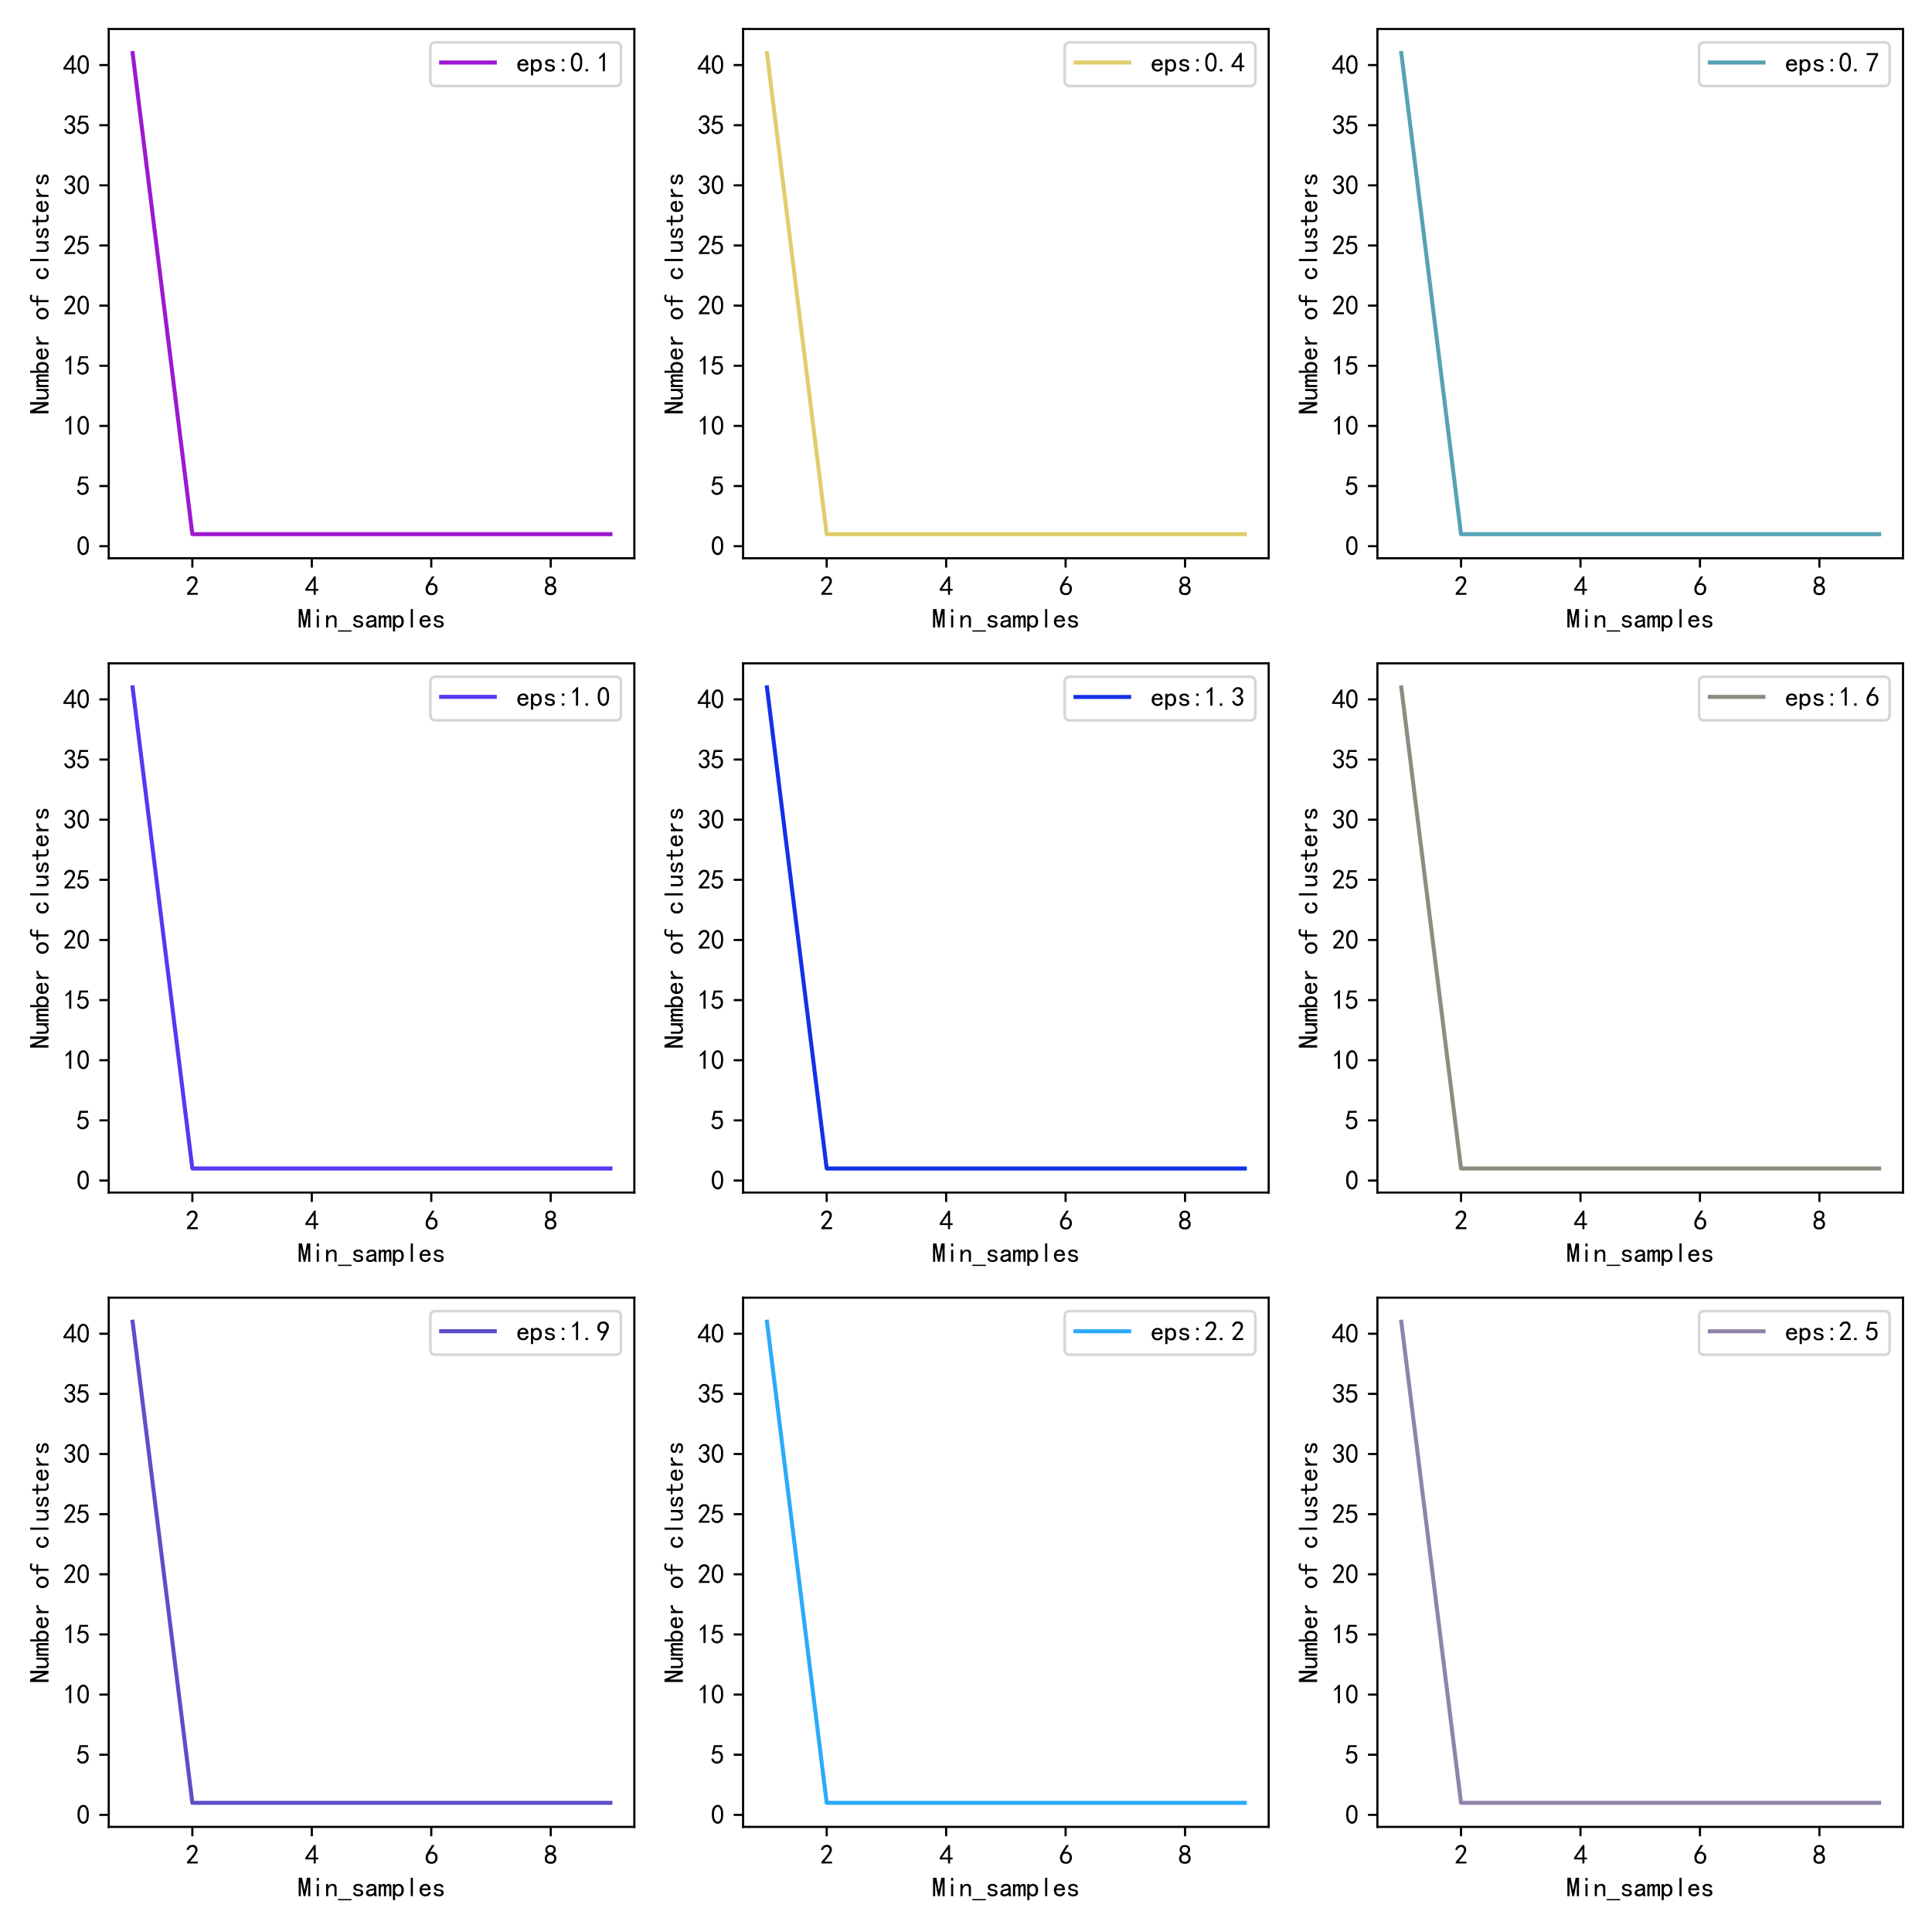 <?xml version="1.0" encoding="utf-8" standalone="no"?>
<!DOCTYPE svg PUBLIC "-//W3C//DTD SVG 1.1//EN"
  "http://www.w3.org/Graphics/SVG/1.1/DTD/svg11.dtd">
<svg xmlns:xlink="http://www.w3.org/1999/xlink" width="720pt" height="720pt" viewBox="0 0 720 720" xmlns="http://www.w3.org/2000/svg" version="1.1">
 <defs>
  <style type="text/css">*{stroke-linejoin: round; stroke-linecap: butt}</style>
 </defs>
 <g id="figure_1">
  <g id="patch_1">
   <path d="M 0 720 
L 720 720 
L 720 0 
L 0 0 
z
" style="fill: #ffffff"/>
  </g>
  <g id="axes_1">
   <g id="patch_2">
    <path d="M 40.52 208.03 
L 236.4 208.03 
L 236.4 10.8 
L 40.52 10.8 
z
" style="fill: #ffffff"/>
   </g>
   <g id="matplotlib.axis_1">
    <g id="xtick_1">
     <g id="line2d_1">
      <defs>
       <path id="mc3ad139e2e" d="M 0 0 
L 0 3.5 
" style="stroke: #000000; stroke-width: 0.8"/>
      </defs>
      <g>
       <use xlink:href="#mc3ad139e2e" x="71.683" y="208.03" style="stroke: #000000; stroke-width: 0.8"/>
      </g>
     </g>
     <g id="text_1">
      <!-- 2 -->
      <g transform="translate(69.183 221.905) scale(0.1 -0.1)">
       <defs>
        <path id="SimHei-32" d="M 300 250 
Q 325 625 650 925 
Q 975 1225 1475 1862 
Q 1975 2500 2125 2850 
Q 2275 3200 2237 3450 
Q 2200 3700 2000 3862 
Q 1800 4025 1537 4000 
Q 1275 3975 1037 3800 
Q 800 3625 675 3275 
L 200 3350 
Q 400 3925 712 4187 
Q 1025 4450 1450 4475 
Q 1700 4500 1900 4462 
Q 2100 4425 2312 4287 
Q 2525 4150 2662 3875 
Q 2800 3600 2762 3212 
Q 2725 2825 2375 2287 
Q 2025 1750 1025 600 
L 2825 600 
L 2825 150 
L 300 150 
L 300 250 
z
" transform="scale(0.016)"/>
       </defs>
       <use xlink:href="#SimHei-32"/>
      </g>
     </g>
    </g>
    <g id="xtick_2">
     <g id="line2d_2">
      <g>
       <use xlink:href="#mc3ad139e2e" x="116.201" y="208.03" style="stroke: #000000; stroke-width: 0.8"/>
      </g>
     </g>
     <g id="text_2">
      <!-- 4 -->
      <g transform="translate(113.701 221.905) scale(0.1 -0.1)">
       <defs>
        <path id="SimHei-34" d="M 2000 1100 
L 75 1100 
L 75 1525 
L 2100 4450 
L 2475 4450 
L 2475 1525 
L 3075 1525 
L 3075 1100 
L 2475 1100 
L 2475 150 
L 2000 150 
L 2000 1100 
z
M 2000 1525 
L 2000 3500 
L 600 1525 
L 2000 1525 
z
" transform="scale(0.016)"/>
       </defs>
       <use xlink:href="#SimHei-34"/>
      </g>
     </g>
    </g>
    <g id="xtick_3">
     <g id="line2d_3">
      <g>
       <use xlink:href="#mc3ad139e2e" x="160.719" y="208.03" style="stroke: #000000; stroke-width: 0.8"/>
      </g>
     </g>
     <g id="text_3">
      <!-- 6 -->
      <g transform="translate(158.219 221.905) scale(0.1 -0.1)">
       <defs>
        <path id="SimHei-36" d="M 250 1612 
Q 275 1975 387 2225 
Q 500 2475 725 2850 
L 1750 4450 
L 2325 4450 
L 1275 2800 
Q 1950 2975 2350 2750 
Q 2750 2525 2887 2237 
Q 3025 1950 3037 1612 
Q 3050 1275 2937 950 
Q 2825 625 2537 362 
Q 2250 100 1737 75 
Q 1225 50 862 262 
Q 500 475 362 862 
Q 225 1250 250 1612 
z
M 1025 787 
Q 1250 550 1625 525 
Q 2000 500 2250 775 
Q 2500 1050 2500 1575 
Q 2500 2100 2187 2300 
Q 1875 2500 1487 2450 
Q 1100 2400 925 2075 
Q 750 1750 775 1387 
Q 800 1025 1025 787 
z
" transform="scale(0.016)"/>
       </defs>
       <use xlink:href="#SimHei-36"/>
      </g>
     </g>
    </g>
    <g id="xtick_4">
     <g id="line2d_4">
      <g>
       <use xlink:href="#mc3ad139e2e" x="205.237" y="208.03" style="stroke: #000000; stroke-width: 0.8"/>
      </g>
     </g>
     <g id="text_4">
      <!-- 8 -->
      <g transform="translate(202.737 221.905) scale(0.1 -0.1)">
       <defs>
        <path id="SimHei-38" d="M 175 1375 
Q 175 1675 325 1962 
Q 475 2250 825 2425 
Q 525 2600 425 2812 
Q 325 3025 312 3300 
Q 300 3575 387 3775 
Q 475 3975 650 4150 
Q 825 4325 1037 4387 
Q 1250 4450 1500 4450 
Q 1750 4450 1950 4400 
Q 2150 4350 2375 4187 
Q 2600 4025 2700 3725 
Q 2800 3425 2687 3025 
Q 2575 2625 2100 2400 
Q 2525 2275 2700 2012 
Q 2875 1750 2875 1375 
Q 2875 1000 2762 775 
Q 2650 550 2512 400 
Q 2375 250 2137 162 
Q 1900 75 1537 75 
Q 1175 75 912 162 
Q 650 250 475 425 
Q 300 600 237 837 
Q 175 1075 175 1375 
z
M 687 1400 
Q 675 1100 787 875 
Q 900 650 1200 587 
Q 1500 525 1825 600 
Q 2150 675 2275 950 
Q 2400 1225 2362 1500 
Q 2325 1775 2050 1962 
Q 1775 2150 1450 2125 
Q 1125 2100 912 1900 
Q 700 1700 687 1400 
z
M 775 3350 
Q 775 3100 950 2875 
Q 1125 2650 1500 2650 
Q 1875 2650 2062 2875 
Q 2250 3100 2237 3412 
Q 2225 3725 2012 3875 
Q 1800 4025 1437 4000 
Q 1075 3975 925 3787 
Q 775 3600 775 3350 
z
" transform="scale(0.016)"/>
       </defs>
       <use xlink:href="#SimHei-38"/>
      </g>
     </g>
    </g>
    <g id="text_5">
     <!-- Min_samples -->
     <g transform="translate(110.96 234.03) scale(0.1 -0.1)">
      <defs>
       <path id="SimHei-4d" d="M 2925 125 
L 2425 125 
L 2425 3175 
L 2375 3175 
L 1775 125 
L 1375 125 
L 775 3175 
L 725 3175 
L 725 125 
L 225 125 
L 225 4400 
L 1000 4400 
L 1550 1575 
L 1600 1575 
L 2150 4400 
L 2925 4400 
L 2925 125 
z
" transform="scale(0.016)"/>
       <path id="SimHei-69" d="M 1800 3725 
L 1300 3725 
L 1300 4375 
L 1800 4375 
L 1800 3725 
z
M 1800 125 
L 1300 125 
L 1300 2925 
L 1800 2925 
L 1800 125 
z
" transform="scale(0.016)"/>
       <path id="SimHei-6e" d="M 2800 125 
L 2300 125 
L 2300 1925 
Q 2300 2225 2150 2400 
Q 2000 2575 1750 2575 
Q 1425 2575 1137 2237 
Q 850 1900 850 1400 
L 850 125 
L 350 125 
L 350 2925 
L 850 2925 
L 850 2400 
Q 1050 2675 1287 2825 
Q 1525 2975 1900 2975 
Q 2350 2975 2575 2725 
Q 2800 2475 2800 2100 
L 2800 125 
z
" transform="scale(0.016)"/>
       <path id="SimHei-5f" d="M 3150 -850 
L 0 -850 
L 0 -550 
L 3150 -550 
L 3150 -850 
z
" transform="scale(0.016)"/>
       <path id="SimHei-73" d="M 2750 900 
Q 2750 500 2437 287 
Q 2125 75 1650 75 
Q 1050 75 725 312 
Q 400 550 400 1000 
L 900 1000 
Q 900 700 1112 600 
Q 1325 500 1625 500 
Q 1925 500 2075 612 
Q 2225 725 2225 900 
Q 2225 1025 2100 1150 
Q 1975 1275 1475 1350 
Q 900 1425 687 1637 
Q 475 1850 475 2200 
Q 475 2500 762 2737 
Q 1050 2975 1600 2975 
Q 2100 2975 2387 2750 
Q 2675 2525 2675 2150 
L 2175 2150 
Q 2175 2375 2012 2462 
Q 1850 2550 1600 2550 
Q 1275 2550 1137 2437 
Q 1000 2325 1000 2175 
Q 1000 2000 1125 1900 
Q 1250 1800 1650 1750 
Q 2300 1650 2525 1437 
Q 2750 1225 2750 900 
z
" transform="scale(0.016)"/>
       <path id="SimHei-61" d="M 2875 125 
L 2275 125 
Q 2225 175 2200 262 
Q 2175 350 2175 475 
Q 2000 275 1750 175 
Q 1500 75 1225 75 
Q 825 75 550 275 
Q 275 475 275 850 
Q 275 1225 525 1450 
Q 775 1675 1300 1750 
Q 1650 1800 1912 1875 
Q 2175 1950 2175 2075 
Q 2175 2225 2062 2375 
Q 1950 2525 1575 2525 
Q 1275 2525 1137 2412 
Q 1000 2300 950 2100 
L 400 2100 
Q 450 2500 762 2737 
Q 1075 2975 1575 2975 
Q 2125 2975 2400 2725 
Q 2675 2475 2675 2025 
L 2675 650 
Q 2675 500 2725 375 
Q 2775 250 2875 125 
z
M 2175 1050 
L 2175 1550 
Q 2025 1500 1887 1462 
Q 1750 1425 1425 1375 
Q 1050 1325 937 1200 
Q 825 1075 825 900 
Q 825 750 937 637 
Q 1050 525 1275 525 
Q 1500 525 1762 650 
Q 2025 775 2175 1050 
z
" transform="scale(0.016)"/>
       <path id="SimHei-6d" d="M 3050 125 
L 2550 125 
L 2550 2150 
Q 2550 2300 2500 2400 
Q 2450 2500 2300 2500 
Q 2125 2500 1975 2312 
Q 1825 2125 1825 1825 
L 1825 125 
L 1325 125 
L 1325 2150 
Q 1325 2300 1275 2400 
Q 1225 2500 1075 2500 
Q 900 2500 750 2312 
Q 600 2125 600 1825 
L 600 125 
L 100 125 
L 100 2925 
L 600 2925 
L 600 2550 
Q 725 2750 900 2862 
Q 1075 2975 1275 2975 
Q 1475 2975 1612 2862 
Q 1750 2750 1800 2550 
Q 1925 2750 2087 2862 
Q 2250 2975 2450 2975 
Q 2750 2975 2900 2812 
Q 3050 2650 3050 2350 
L 3050 125 
z
" transform="scale(0.016)"/>
       <path id="SimHei-70" d="M 2825 1525 
Q 2825 800 2475 425 
Q 2125 50 1625 50 
Q 1350 50 1150 162 
Q 950 275 800 500 
L 800 -800 
L 300 -800 
L 300 2925 
L 800 2925 
L 800 2550 
Q 950 2775 1150 2875 
Q 1350 2975 1625 2975 
Q 2125 2975 2475 2612 
Q 2825 2250 2825 1525 
z
M 2275 1525 
Q 2275 2000 2087 2262 
Q 1900 2525 1525 2525 
Q 1225 2525 1012 2262 
Q 800 2000 800 1525 
Q 800 1050 1012 775 
Q 1225 500 1525 500 
Q 1900 500 2087 775 
Q 2275 1050 2275 1525 
z
" transform="scale(0.016)"/>
       <path id="SimHei-6c" d="M 1825 125 
L 1325 125 
L 1325 4400 
L 1825 4400 
L 1825 125 
z
" transform="scale(0.016)"/>
       <path id="SimHei-65" d="M 2850 1075 
Q 2800 625 2450 350 
Q 2100 75 1625 75 
Q 1025 75 637 462 
Q 250 850 250 1525 
Q 250 2200 637 2587 
Q 1025 2975 1625 2975 
Q 2150 2975 2487 2637 
Q 2825 2300 2825 1525 
L 800 1525 
Q 800 975 1037 750 
Q 1275 525 1625 525 
Q 1900 525 2075 662 
Q 2250 800 2300 1075 
L 2850 1075 
z
M 2250 1925 
Q 2200 2275 2025 2412 
Q 1850 2550 1575 2550 
Q 1325 2550 1125 2412 
Q 925 2275 825 1925 
L 2250 1925 
z
" transform="scale(0.016)"/>
      </defs>
      <use xlink:href="#SimHei-4d"/>
      <use xlink:href="#SimHei-69" x="50"/>
      <use xlink:href="#SimHei-6e" x="100"/>
      <use xlink:href="#SimHei-5f" x="150"/>
      <use xlink:href="#SimHei-73" x="200"/>
      <use xlink:href="#SimHei-61" x="250"/>
      <use xlink:href="#SimHei-6d" x="300"/>
      <use xlink:href="#SimHei-70" x="350"/>
      <use xlink:href="#SimHei-6c" x="400"/>
      <use xlink:href="#SimHei-65" x="450"/>
      <use xlink:href="#SimHei-73" x="500"/>
     </g>
    </g>
   </g>
   <g id="matplotlib.axis_2">
    <g id="ytick_1">
     <g id="line2d_5">
      <defs>
       <path id="m8c0c25ddf6" d="M 0 0 
L -3.5 0 
" style="stroke: #000000; stroke-width: 0.8"/>
      </defs>
      <g>
       <use xlink:href="#m8c0c25ddf6" x="40.52" y="203.548" style="stroke: #000000; stroke-width: 0.8"/>
      </g>
     </g>
     <g id="text_6">
      <!-- 0 -->
      <g transform="translate(28.52 206.985) scale(0.1 -0.1)">
       <defs>
        <path id="SimHei-30" d="M 225 2537 
Q 250 3200 412 3587 
Q 575 3975 875 4225 
Q 1175 4475 1612 4475 
Q 2050 4475 2375 4112 
Q 2700 3750 2800 3200 
Q 2900 2650 2862 1937 
Q 2825 1225 2612 775 
Q 2400 325 1975 150 
Q 1550 -25 1125 187 
Q 700 400 525 750 
Q 350 1100 275 1487 
Q 200 1875 225 2537 
z
M 750 2687 
Q 675 2000 800 1462 
Q 925 925 1212 700 
Q 1500 475 1800 612 
Q 2100 750 2237 1162 
Q 2375 1575 2375 2062 
Q 2375 2550 2337 2950 
Q 2300 3350 2112 3675 
Q 1925 4000 1612 4012 
Q 1300 4025 1062 3700 
Q 825 3375 750 2687 
z
" transform="scale(0.016)"/>
       </defs>
       <use xlink:href="#SimHei-30"/>
      </g>
     </g>
    </g>
    <g id="ytick_2">
     <g id="line2d_6">
      <g>
       <use xlink:href="#m8c0c25ddf6" x="40.52" y="181.135" style="stroke: #000000; stroke-width: 0.8"/>
      </g>
     </g>
     <g id="text_7">
      <!-- 5 -->
      <g transform="translate(28.52 184.572) scale(0.1 -0.1)">
       <defs>
        <path id="SimHei-35" d="M 550 1325 
Q 725 650 1150 575 
Q 1575 500 1837 662 
Q 2100 825 2212 1087 
Q 2325 1350 2312 1675 
Q 2300 2000 2137 2225 
Q 1975 2450 1725 2525 
Q 1475 2600 1162 2525 
Q 850 2450 650 2175 
L 225 2225 
Q 275 2375 700 4375 
L 2675 4375 
L 2675 3925 
L 1075 3925 
Q 950 3250 825 2850 
Q 1200 3025 1525 3012 
Q 1850 3000 2150 2862 
Q 2450 2725 2587 2487 
Q 2725 2250 2787 2012 
Q 2850 1775 2837 1500 
Q 2825 1225 2725 937 
Q 2625 650 2425 462 
Q 2225 275 1937 162 
Q 1650 50 1275 75 
Q 900 100 562 350 
Q 225 600 100 1200 
L 550 1325 
z
" transform="scale(0.016)"/>
       </defs>
       <use xlink:href="#SimHei-35"/>
      </g>
     </g>
    </g>
    <g id="ytick_3">
     <g id="line2d_7">
      <g>
       <use xlink:href="#m8c0c25ddf6" x="40.52" y="158.722" style="stroke: #000000; stroke-width: 0.8"/>
      </g>
     </g>
     <g id="text_8">
      <!-- 10 -->
      <g transform="translate(23.52 162.16) scale(0.1 -0.1)">
       <defs>
        <path id="SimHei-31" d="M 1400 3600 
Q 1075 3275 575 2975 
L 575 3450 
Q 1200 3875 1600 4450 
L 1900 4450 
L 1900 150 
L 1400 150 
L 1400 3600 
z
" transform="scale(0.016)"/>
       </defs>
       <use xlink:href="#SimHei-31"/>
       <use xlink:href="#SimHei-30" x="50"/>
      </g>
     </g>
    </g>
    <g id="ytick_4">
     <g id="line2d_8">
      <g>
       <use xlink:href="#m8c0c25ddf6" x="40.52" y="136.31" style="stroke: #000000; stroke-width: 0.8"/>
      </g>
     </g>
     <g id="text_9">
      <!-- 15 -->
      <g transform="translate(23.52 139.748) scale(0.1 -0.1)">
       <use xlink:href="#SimHei-31"/>
       <use xlink:href="#SimHei-35" x="50"/>
      </g>
     </g>
    </g>
    <g id="ytick_5">
     <g id="line2d_9">
      <g>
       <use xlink:href="#m8c0c25ddf6" x="40.52" y="113.897" style="stroke: #000000; stroke-width: 0.8"/>
      </g>
     </g>
     <g id="text_10">
      <!-- 20 -->
      <g transform="translate(23.52 117.335) scale(0.1 -0.1)">
       <use xlink:href="#SimHei-32"/>
       <use xlink:href="#SimHei-30" x="50"/>
      </g>
     </g>
    </g>
    <g id="ytick_6">
     <g id="line2d_10">
      <g>
       <use xlink:href="#m8c0c25ddf6" x="40.52" y="91.485" style="stroke: #000000; stroke-width: 0.8"/>
      </g>
     </g>
     <g id="text_11">
      <!-- 25 -->
      <g transform="translate(23.52 94.922) scale(0.1 -0.1)">
       <use xlink:href="#SimHei-32"/>
       <use xlink:href="#SimHei-35" x="50"/>
      </g>
     </g>
    </g>
    <g id="ytick_7">
     <g id="line2d_11">
      <g>
       <use xlink:href="#m8c0c25ddf6" x="40.52" y="69.073" style="stroke: #000000; stroke-width: 0.8"/>
      </g>
     </g>
     <g id="text_12">
      <!-- 30 -->
      <g transform="translate(23.52 72.51) scale(0.1 -0.1)">
       <defs>
        <path id="SimHei-33" d="M 250 1225 
L 700 1300 
Q 800 975 1025 762 
Q 1250 550 1587 562 
Q 1925 575 2125 837 
Q 2325 1100 2300 1437 
Q 2275 1775 2037 1962 
Q 1800 2150 1275 2225 
L 1275 2550 
Q 1800 2600 2037 2825 
Q 2275 3050 2250 3412 
Q 2225 3775 1925 3937 
Q 1625 4100 1287 3975 
Q 950 3850 750 3275 
L 300 3350 
Q 450 3800 712 4100 
Q 975 4400 1425 4450 
Q 1875 4500 2212 4337 
Q 2550 4175 2687 3837 
Q 2825 3500 2725 3100 
Q 2625 2700 2150 2400 
Q 2500 2250 2687 1950 
Q 2875 1650 2812 1162 
Q 2750 675 2375 375 
Q 2000 75 1525 87 
Q 1050 100 700 387 
Q 350 675 250 1225 
z
" transform="scale(0.016)"/>
       </defs>
       <use xlink:href="#SimHei-33"/>
       <use xlink:href="#SimHei-30" x="50"/>
      </g>
     </g>
    </g>
    <g id="ytick_8">
     <g id="line2d_12">
      <g>
       <use xlink:href="#m8c0c25ddf6" x="40.52" y="46.66" style="stroke: #000000; stroke-width: 0.8"/>
      </g>
     </g>
     <g id="text_13">
      <!-- 35 -->
      <g transform="translate(23.52 50.097) scale(0.1 -0.1)">
       <use xlink:href="#SimHei-33"/>
       <use xlink:href="#SimHei-35" x="50"/>
      </g>
     </g>
    </g>
    <g id="ytick_9">
     <g id="line2d_13">
      <g>
       <use xlink:href="#m8c0c25ddf6" x="40.52" y="24.247" style="stroke: #000000; stroke-width: 0.8"/>
      </g>
     </g>
     <g id="text_14">
      <!-- 40 -->
      <g transform="translate(23.52 27.685) scale(0.1 -0.1)">
       <use xlink:href="#SimHei-34"/>
       <use xlink:href="#SimHei-30" x="50"/>
      </g>
     </g>
    </g>
    <g id="text_15">
     <!-- Number of clusters -->
     <g transform="translate(18.27 154.415) rotate(-90) scale(0.1 -0.1)">
      <defs>
       <path id="SimHei-4e" d="M 2850 125 
L 2225 125 
L 850 3225 
L 825 3225 
L 825 125 
L 250 125 
L 250 4400 
L 875 4400 
L 2250 1300 
L 2275 1300 
L 2275 4400 
L 2850 4400 
L 2850 125 
z
" transform="scale(0.016)"/>
       <path id="SimHei-75" d="M 2800 125 
L 2300 125 
L 2300 650 
Q 2100 375 1862 225 
Q 1625 75 1250 75 
Q 800 75 575 325 
Q 350 575 350 950 
L 350 2925 
L 850 2925 
L 850 1125 
Q 850 825 1000 650 
Q 1150 475 1400 475 
Q 1725 475 2012 812 
Q 2300 1150 2300 1650 
L 2300 2925 
L 2800 2925 
L 2800 125 
z
" transform="scale(0.016)"/>
       <path id="SimHei-62" d="M 2825 1525 
Q 2825 800 2475 437 
Q 2125 75 1625 75 
Q 1350 75 1150 175 
Q 950 275 800 500 
L 800 125 
L 300 125 
L 300 4400 
L 800 4400 
L 800 2550 
Q 950 2775 1150 2887 
Q 1350 3000 1625 3000 
Q 2125 3000 2475 2625 
Q 2825 2250 2825 1525 
z
M 2275 1525 
Q 2275 2000 2087 2275 
Q 1900 2550 1525 2550 
Q 1225 2550 1012 2275 
Q 800 2000 800 1525 
Q 800 1050 1012 787 
Q 1225 525 1525 525 
Q 1900 525 2087 787 
Q 2275 1050 2275 1525 
z
" transform="scale(0.016)"/>
       <path id="SimHei-72" d="M 2500 2425 
Q 2025 2500 1700 2287 
Q 1375 2075 1150 1550 
L 1150 125 
L 650 125 
L 650 2925 
L 1150 2925 
L 1150 2200 
Q 1375 2600 1712 2787 
Q 2050 2975 2500 2975 
L 2500 2425 
z
" transform="scale(0.016)"/>
       <path id="SimHei-20" transform="scale(0.016)"/>
       <path id="SimHei-6f" d="M 2925 1525 
Q 2925 875 2525 475 
Q 2125 75 1575 75 
Q 1025 75 625 475 
Q 225 875 225 1525 
Q 225 2175 625 2575 
Q 1025 2975 1575 2975 
Q 2125 2975 2525 2575 
Q 2925 2175 2925 1525 
z
M 2375 1525 
Q 2375 2025 2125 2275 
Q 1875 2525 1575 2525 
Q 1275 2525 1025 2275 
Q 775 2025 775 1525 
Q 775 1025 1025 775 
Q 1275 525 1575 525 
Q 1875 525 2125 775 
Q 2375 1025 2375 1525 
z
" transform="scale(0.016)"/>
       <path id="SimHei-66" d="M 2850 3825 
Q 2725 3900 2550 3950 
Q 2375 4000 2100 4000 
Q 1825 4000 1725 3862 
Q 1625 3725 1625 3525 
L 1625 2925 
L 2650 2925 
L 2650 2525 
L 1625 2525 
L 1625 125 
L 1125 125 
L 1125 2525 
L 275 2525 
L 275 2925 
L 1125 2925 
L 1125 3500 
Q 1125 3950 1400 4200 
Q 1675 4450 2125 4450 
Q 2400 4450 2562 4412 
Q 2725 4375 2850 4325 
L 2850 3825 
z
" transform="scale(0.016)"/>
       <path id="SimHei-63" d="M 2850 1250 
Q 2850 725 2487 400 
Q 2125 75 1575 75 
Q 1025 75 625 462 
Q 225 850 225 1525 
Q 225 2200 625 2587 
Q 1025 2975 1575 2975 
Q 2125 2975 2450 2687 
Q 2775 2400 2775 2000 
L 2225 2000 
Q 2200 2300 2012 2412 
Q 1825 2525 1575 2525 
Q 1275 2525 1025 2287 
Q 775 2050 775 1525 
Q 775 1000 1025 762 
Q 1275 525 1575 525 
Q 1900 525 2100 700 
Q 2300 875 2300 1250 
L 2850 1250 
z
" transform="scale(0.016)"/>
       <path id="SimHei-74" d="M 2750 200 
Q 2625 150 2462 112 
Q 2300 75 2025 75 
Q 1575 75 1300 325 
Q 1025 575 1025 1025 
L 1025 2525 
L 175 2525 
L 175 2925 
L 1025 2925 
L 1025 3900 
L 1525 3900 
L 1525 2925 
L 2550 2925 
L 2550 2525 
L 1525 2525 
L 1525 1000 
Q 1525 800 1625 662 
Q 1725 525 2000 525 
Q 2275 525 2450 575 
Q 2625 625 2750 700 
L 2750 200 
z
" transform="scale(0.016)"/>
      </defs>
      <use xlink:href="#SimHei-4e"/>
      <use xlink:href="#SimHei-75" x="50"/>
      <use xlink:href="#SimHei-6d" x="100"/>
      <use xlink:href="#SimHei-62" x="150"/>
      <use xlink:href="#SimHei-65" x="200"/>
      <use xlink:href="#SimHei-72" x="250"/>
      <use xlink:href="#SimHei-20" x="300"/>
      <use xlink:href="#SimHei-6f" x="350"/>
      <use xlink:href="#SimHei-66" x="400"/>
      <use xlink:href="#SimHei-20" x="450"/>
      <use xlink:href="#SimHei-63" x="500"/>
      <use xlink:href="#SimHei-6c" x="550"/>
      <use xlink:href="#SimHei-75" x="600"/>
      <use xlink:href="#SimHei-73" x="650"/>
      <use xlink:href="#SimHei-74" x="700"/>
      <use xlink:href="#SimHei-65" x="750"/>
      <use xlink:href="#SimHei-72" x="800"/>
      <use xlink:href="#SimHei-73" x="850"/>
     </g>
    </g>
   </g>
   <g id="line2d_14">
    <path d="M 49.424 19.765 
L 71.683 199.065 
L 93.942 199.065 
L 116.201 199.065 
L 138.46 199.065 
L 160.719 199.065 
L 182.978 199.065 
L 205.237 199.065 
L 227.496 199.065 
" clip-path="url(#pbbaddb9508)" style="fill: none; stroke: #9d18d2; stroke-width: 1.5; stroke-linecap: square"/>
   </g>
   <g id="patch_3">
    <path d="M 40.52 208.03 
L 40.52 10.8 
" style="fill: none; stroke: #000000; stroke-width: 0.8; stroke-linejoin: miter; stroke-linecap: square"/>
   </g>
   <g id="patch_4">
    <path d="M 236.4 208.03 
L 236.4 10.8 
" style="fill: none; stroke: #000000; stroke-width: 0.8; stroke-linejoin: miter; stroke-linecap: square"/>
   </g>
   <g id="patch_5">
    <path d="M 40.52 208.03 
L 236.4 208.03 
" style="fill: none; stroke: #000000; stroke-width: 0.8; stroke-linejoin: miter; stroke-linecap: square"/>
   </g>
   <g id="patch_6">
    <path d="M 40.52 10.8 
L 236.4 10.8 
" style="fill: none; stroke: #000000; stroke-width: 0.8; stroke-linejoin: miter; stroke-linecap: square"/>
   </g>
   <g id="legend_1">
    <g id="patch_7">
     <path d="M 162.4 32.05 
L 229.4 32.05 
Q 231.4 32.05 231.4 30.05 
L 231.4 17.8 
Q 231.4 15.8 229.4 15.8 
L 162.4 15.8 
Q 160.4 15.8 160.4 17.8 
L 160.4 30.05 
Q 160.4 32.05 162.4 32.05 
z
" style="fill: #ffffff; opacity: 0.8; stroke: #cccccc; stroke-linejoin: miter"/>
    </g>
    <g id="line2d_15">
     <path d="M 164.4 23.3 
L 174.4 23.3 
L 184.4 23.3 
" style="fill: none; stroke: #9d18d2; stroke-width: 1.5; stroke-linecap: square"/>
    </g>
    <g id="text_16">
     <!-- eps:0.1 -->
     <g transform="translate(192.4 26.8) scale(0.1 -0.1)">
      <defs>
       <path id="SimHei-3a" d="M 1825 2425 
L 1250 2425 
L 1250 2975 
L 1825 2975 
L 1825 2425 
z
M 1825 125 
L 1250 125 
L 1250 675 
L 1825 675 
L 1825 125 
z
" transform="scale(0.016)"/>
       <path id="SimHei-2e" d="M 1075 125 
L 500 125 
L 500 675 
L 1075 675 
L 1075 125 
z
" transform="scale(0.016)"/>
      </defs>
      <use xlink:href="#SimHei-65"/>
      <use xlink:href="#SimHei-70" x="50"/>
      <use xlink:href="#SimHei-73" x="100"/>
      <use xlink:href="#SimHei-3a" x="150"/>
      <use xlink:href="#SimHei-30" x="200"/>
      <use xlink:href="#SimHei-2e" x="250"/>
      <use xlink:href="#SimHei-31" x="300"/>
     </g>
    </g>
   </g>
  </g>
  <g id="axes_2">
   <g id="patch_8">
    <path d="M 276.92 208.03 
L 472.8 208.03 
L 472.8 10.8 
L 276.92 10.8 
z
" style="fill: #ffffff"/>
   </g>
   <g id="matplotlib.axis_3">
    <g id="xtick_5">
     <g id="line2d_16">
      <g>
       <use xlink:href="#mc3ad139e2e" x="308.083" y="208.03" style="stroke: #000000; stroke-width: 0.8"/>
      </g>
     </g>
     <g id="text_17">
      <!-- 2 -->
      <g transform="translate(305.583 221.905) scale(0.1 -0.1)">
       <use xlink:href="#SimHei-32"/>
      </g>
     </g>
    </g>
    <g id="xtick_6">
     <g id="line2d_17">
      <g>
       <use xlink:href="#mc3ad139e2e" x="352.601" y="208.03" style="stroke: #000000; stroke-width: 0.8"/>
      </g>
     </g>
     <g id="text_18">
      <!-- 4 -->
      <g transform="translate(350.101 221.905) scale(0.1 -0.1)">
       <use xlink:href="#SimHei-34"/>
      </g>
     </g>
    </g>
    <g id="xtick_7">
     <g id="line2d_18">
      <g>
       <use xlink:href="#mc3ad139e2e" x="397.119" y="208.03" style="stroke: #000000; stroke-width: 0.8"/>
      </g>
     </g>
     <g id="text_19">
      <!-- 6 -->
      <g transform="translate(394.619 221.905) scale(0.1 -0.1)">
       <use xlink:href="#SimHei-36"/>
      </g>
     </g>
    </g>
    <g id="xtick_8">
     <g id="line2d_19">
      <g>
       <use xlink:href="#mc3ad139e2e" x="441.637" y="208.03" style="stroke: #000000; stroke-width: 0.8"/>
      </g>
     </g>
     <g id="text_20">
      <!-- 8 -->
      <g transform="translate(439.137 221.905) scale(0.1 -0.1)">
       <use xlink:href="#SimHei-38"/>
      </g>
     </g>
    </g>
    <g id="text_21">
     <!-- Min_samples -->
     <g transform="translate(347.36 234.03) scale(0.1 -0.1)">
      <use xlink:href="#SimHei-4d"/>
      <use xlink:href="#SimHei-69" x="50"/>
      <use xlink:href="#SimHei-6e" x="100"/>
      <use xlink:href="#SimHei-5f" x="150"/>
      <use xlink:href="#SimHei-73" x="200"/>
      <use xlink:href="#SimHei-61" x="250"/>
      <use xlink:href="#SimHei-6d" x="300"/>
      <use xlink:href="#SimHei-70" x="350"/>
      <use xlink:href="#SimHei-6c" x="400"/>
      <use xlink:href="#SimHei-65" x="450"/>
      <use xlink:href="#SimHei-73" x="500"/>
     </g>
    </g>
   </g>
   <g id="matplotlib.axis_4">
    <g id="ytick_10">
     <g id="line2d_20">
      <g>
       <use xlink:href="#m8c0c25ddf6" x="276.92" y="203.548" style="stroke: #000000; stroke-width: 0.8"/>
      </g>
     </g>
     <g id="text_22">
      <!-- 0 -->
      <g transform="translate(264.92 206.985) scale(0.1 -0.1)">
       <use xlink:href="#SimHei-30"/>
      </g>
     </g>
    </g>
    <g id="ytick_11">
     <g id="line2d_21">
      <g>
       <use xlink:href="#m8c0c25ddf6" x="276.92" y="181.135" style="stroke: #000000; stroke-width: 0.8"/>
      </g>
     </g>
     <g id="text_23">
      <!-- 5 -->
      <g transform="translate(264.92 184.572) scale(0.1 -0.1)">
       <use xlink:href="#SimHei-35"/>
      </g>
     </g>
    </g>
    <g id="ytick_12">
     <g id="line2d_22">
      <g>
       <use xlink:href="#m8c0c25ddf6" x="276.92" y="158.722" style="stroke: #000000; stroke-width: 0.8"/>
      </g>
     </g>
     <g id="text_24">
      <!-- 10 -->
      <g transform="translate(259.92 162.16) scale(0.1 -0.1)">
       <use xlink:href="#SimHei-31"/>
       <use xlink:href="#SimHei-30" x="50"/>
      </g>
     </g>
    </g>
    <g id="ytick_13">
     <g id="line2d_23">
      <g>
       <use xlink:href="#m8c0c25ddf6" x="276.92" y="136.31" style="stroke: #000000; stroke-width: 0.8"/>
      </g>
     </g>
     <g id="text_25">
      <!-- 15 -->
      <g transform="translate(259.92 139.748) scale(0.1 -0.1)">
       <use xlink:href="#SimHei-31"/>
       <use xlink:href="#SimHei-35" x="50"/>
      </g>
     </g>
    </g>
    <g id="ytick_14">
     <g id="line2d_24">
      <g>
       <use xlink:href="#m8c0c25ddf6" x="276.92" y="113.897" style="stroke: #000000; stroke-width: 0.8"/>
      </g>
     </g>
     <g id="text_26">
      <!-- 20 -->
      <g transform="translate(259.92 117.335) scale(0.1 -0.1)">
       <use xlink:href="#SimHei-32"/>
       <use xlink:href="#SimHei-30" x="50"/>
      </g>
     </g>
    </g>
    <g id="ytick_15">
     <g id="line2d_25">
      <g>
       <use xlink:href="#m8c0c25ddf6" x="276.92" y="91.485" style="stroke: #000000; stroke-width: 0.8"/>
      </g>
     </g>
     <g id="text_27">
      <!-- 25 -->
      <g transform="translate(259.92 94.922) scale(0.1 -0.1)">
       <use xlink:href="#SimHei-32"/>
       <use xlink:href="#SimHei-35" x="50"/>
      </g>
     </g>
    </g>
    <g id="ytick_16">
     <g id="line2d_26">
      <g>
       <use xlink:href="#m8c0c25ddf6" x="276.92" y="69.073" style="stroke: #000000; stroke-width: 0.8"/>
      </g>
     </g>
     <g id="text_28">
      <!-- 30 -->
      <g transform="translate(259.92 72.51) scale(0.1 -0.1)">
       <use xlink:href="#SimHei-33"/>
       <use xlink:href="#SimHei-30" x="50"/>
      </g>
     </g>
    </g>
    <g id="ytick_17">
     <g id="line2d_27">
      <g>
       <use xlink:href="#m8c0c25ddf6" x="276.92" y="46.66" style="stroke: #000000; stroke-width: 0.8"/>
      </g>
     </g>
     <g id="text_29">
      <!-- 35 -->
      <g transform="translate(259.92 50.097) scale(0.1 -0.1)">
       <use xlink:href="#SimHei-33"/>
       <use xlink:href="#SimHei-35" x="50"/>
      </g>
     </g>
    </g>
    <g id="ytick_18">
     <g id="line2d_28">
      <g>
       <use xlink:href="#m8c0c25ddf6" x="276.92" y="24.247" style="stroke: #000000; stroke-width: 0.8"/>
      </g>
     </g>
     <g id="text_30">
      <!-- 40 -->
      <g transform="translate(259.92 27.685) scale(0.1 -0.1)">
       <use xlink:href="#SimHei-34"/>
       <use xlink:href="#SimHei-30" x="50"/>
      </g>
     </g>
    </g>
    <g id="text_31">
     <!-- Number of clusters -->
     <g transform="translate(254.67 154.415) rotate(-90) scale(0.1 -0.1)">
      <use xlink:href="#SimHei-4e"/>
      <use xlink:href="#SimHei-75" x="50"/>
      <use xlink:href="#SimHei-6d" x="100"/>
      <use xlink:href="#SimHei-62" x="150"/>
      <use xlink:href="#SimHei-65" x="200"/>
      <use xlink:href="#SimHei-72" x="250"/>
      <use xlink:href="#SimHei-20" x="300"/>
      <use xlink:href="#SimHei-6f" x="350"/>
      <use xlink:href="#SimHei-66" x="400"/>
      <use xlink:href="#SimHei-20" x="450"/>
      <use xlink:href="#SimHei-63" x="500"/>
      <use xlink:href="#SimHei-6c" x="550"/>
      <use xlink:href="#SimHei-75" x="600"/>
      <use xlink:href="#SimHei-73" x="650"/>
      <use xlink:href="#SimHei-74" x="700"/>
      <use xlink:href="#SimHei-65" x="750"/>
      <use xlink:href="#SimHei-72" x="800"/>
      <use xlink:href="#SimHei-73" x="850"/>
     </g>
    </g>
   </g>
   <g id="line2d_29">
    <path d="M 285.824 19.765 
L 308.083 199.065 
L 330.342 199.065 
L 352.601 199.065 
L 374.86 199.065 
L 397.119 199.065 
L 419.378 199.065 
L 441.637 199.065 
L 463.896 199.065 
" clip-path="url(#p22224b9558)" style="fill: none; stroke: #e1cd6d; stroke-width: 1.5; stroke-linecap: square"/>
   </g>
   <g id="patch_9">
    <path d="M 276.92 208.03 
L 276.92 10.8 
" style="fill: none; stroke: #000000; stroke-width: 0.8; stroke-linejoin: miter; stroke-linecap: square"/>
   </g>
   <g id="patch_10">
    <path d="M 472.8 208.03 
L 472.8 10.8 
" style="fill: none; stroke: #000000; stroke-width: 0.8; stroke-linejoin: miter; stroke-linecap: square"/>
   </g>
   <g id="patch_11">
    <path d="M 276.92 208.03 
L 472.8 208.03 
" style="fill: none; stroke: #000000; stroke-width: 0.8; stroke-linejoin: miter; stroke-linecap: square"/>
   </g>
   <g id="patch_12">
    <path d="M 276.92 10.8 
L 472.8 10.8 
" style="fill: none; stroke: #000000; stroke-width: 0.8; stroke-linejoin: miter; stroke-linecap: square"/>
   </g>
   <g id="legend_2">
    <g id="patch_13">
     <path d="M 398.8 32.05 
L 465.8 32.05 
Q 467.8 32.05 467.8 30.05 
L 467.8 17.8 
Q 467.8 15.8 465.8 15.8 
L 398.8 15.8 
Q 396.8 15.8 396.8 17.8 
L 396.8 30.05 
Q 396.8 32.05 398.8 32.05 
z
" style="fill: #ffffff; opacity: 0.8; stroke: #cccccc; stroke-linejoin: miter"/>
    </g>
    <g id="line2d_30">
     <path d="M 400.8 23.3 
L 410.8 23.3 
L 420.8 23.3 
" style="fill: none; stroke: #e1cd6d; stroke-width: 1.5; stroke-linecap: square"/>
    </g>
    <g id="text_32">
     <!-- eps:0.4 -->
     <g transform="translate(428.8 26.8) scale(0.1 -0.1)">
      <use xlink:href="#SimHei-65"/>
      <use xlink:href="#SimHei-70" x="50"/>
      <use xlink:href="#SimHei-73" x="100"/>
      <use xlink:href="#SimHei-3a" x="150"/>
      <use xlink:href="#SimHei-30" x="200"/>
      <use xlink:href="#SimHei-2e" x="250"/>
      <use xlink:href="#SimHei-34" x="300"/>
     </g>
    </g>
   </g>
  </g>
  <g id="axes_3">
   <g id="patch_14">
    <path d="M 513.32 208.03 
L 709.2 208.03 
L 709.2 10.8 
L 513.32 10.8 
z
" style="fill: #ffffff"/>
   </g>
   <g id="matplotlib.axis_5">
    <g id="xtick_9">
     <g id="line2d_31">
      <g>
       <use xlink:href="#mc3ad139e2e" x="544.483" y="208.03" style="stroke: #000000; stroke-width: 0.8"/>
      </g>
     </g>
     <g id="text_33">
      <!-- 2 -->
      <g transform="translate(541.983 221.905) scale(0.1 -0.1)">
       <use xlink:href="#SimHei-32"/>
      </g>
     </g>
    </g>
    <g id="xtick_10">
     <g id="line2d_32">
      <g>
       <use xlink:href="#mc3ad139e2e" x="589.001" y="208.03" style="stroke: #000000; stroke-width: 0.8"/>
      </g>
     </g>
     <g id="text_34">
      <!-- 4 -->
      <g transform="translate(586.501 221.905) scale(0.1 -0.1)">
       <use xlink:href="#SimHei-34"/>
      </g>
     </g>
    </g>
    <g id="xtick_11">
     <g id="line2d_33">
      <g>
       <use xlink:href="#mc3ad139e2e" x="633.519" y="208.03" style="stroke: #000000; stroke-width: 0.8"/>
      </g>
     </g>
     <g id="text_35">
      <!-- 6 -->
      <g transform="translate(631.019 221.905) scale(0.1 -0.1)">
       <use xlink:href="#SimHei-36"/>
      </g>
     </g>
    </g>
    <g id="xtick_12">
     <g id="line2d_34">
      <g>
       <use xlink:href="#mc3ad139e2e" x="678.037" y="208.03" style="stroke: #000000; stroke-width: 0.8"/>
      </g>
     </g>
     <g id="text_36">
      <!-- 8 -->
      <g transform="translate(675.537 221.905) scale(0.1 -0.1)">
       <use xlink:href="#SimHei-38"/>
      </g>
     </g>
    </g>
    <g id="text_37">
     <!-- Min_samples -->
     <g transform="translate(583.76 234.03) scale(0.1 -0.1)">
      <use xlink:href="#SimHei-4d"/>
      <use xlink:href="#SimHei-69" x="50"/>
      <use xlink:href="#SimHei-6e" x="100"/>
      <use xlink:href="#SimHei-5f" x="150"/>
      <use xlink:href="#SimHei-73" x="200"/>
      <use xlink:href="#SimHei-61" x="250"/>
      <use xlink:href="#SimHei-6d" x="300"/>
      <use xlink:href="#SimHei-70" x="350"/>
      <use xlink:href="#SimHei-6c" x="400"/>
      <use xlink:href="#SimHei-65" x="450"/>
      <use xlink:href="#SimHei-73" x="500"/>
     </g>
    </g>
   </g>
   <g id="matplotlib.axis_6">
    <g id="ytick_19">
     <g id="line2d_35">
      <g>
       <use xlink:href="#m8c0c25ddf6" x="513.32" y="203.548" style="stroke: #000000; stroke-width: 0.8"/>
      </g>
     </g>
     <g id="text_38">
      <!-- 0 -->
      <g transform="translate(501.32 206.985) scale(0.1 -0.1)">
       <use xlink:href="#SimHei-30"/>
      </g>
     </g>
    </g>
    <g id="ytick_20">
     <g id="line2d_36">
      <g>
       <use xlink:href="#m8c0c25ddf6" x="513.32" y="181.135" style="stroke: #000000; stroke-width: 0.8"/>
      </g>
     </g>
     <g id="text_39">
      <!-- 5 -->
      <g transform="translate(501.32 184.572) scale(0.1 -0.1)">
       <use xlink:href="#SimHei-35"/>
      </g>
     </g>
    </g>
    <g id="ytick_21">
     <g id="line2d_37">
      <g>
       <use xlink:href="#m8c0c25ddf6" x="513.32" y="158.722" style="stroke: #000000; stroke-width: 0.8"/>
      </g>
     </g>
     <g id="text_40">
      <!-- 10 -->
      <g transform="translate(496.32 162.16) scale(0.1 -0.1)">
       <use xlink:href="#SimHei-31"/>
       <use xlink:href="#SimHei-30" x="50"/>
      </g>
     </g>
    </g>
    <g id="ytick_22">
     <g id="line2d_38">
      <g>
       <use xlink:href="#m8c0c25ddf6" x="513.32" y="136.31" style="stroke: #000000; stroke-width: 0.8"/>
      </g>
     </g>
     <g id="text_41">
      <!-- 15 -->
      <g transform="translate(496.32 139.748) scale(0.1 -0.1)">
       <use xlink:href="#SimHei-31"/>
       <use xlink:href="#SimHei-35" x="50"/>
      </g>
     </g>
    </g>
    <g id="ytick_23">
     <g id="line2d_39">
      <g>
       <use xlink:href="#m8c0c25ddf6" x="513.32" y="113.897" style="stroke: #000000; stroke-width: 0.8"/>
      </g>
     </g>
     <g id="text_42">
      <!-- 20 -->
      <g transform="translate(496.32 117.335) scale(0.1 -0.1)">
       <use xlink:href="#SimHei-32"/>
       <use xlink:href="#SimHei-30" x="50"/>
      </g>
     </g>
    </g>
    <g id="ytick_24">
     <g id="line2d_40">
      <g>
       <use xlink:href="#m8c0c25ddf6" x="513.32" y="91.485" style="stroke: #000000; stroke-width: 0.8"/>
      </g>
     </g>
     <g id="text_43">
      <!-- 25 -->
      <g transform="translate(496.32 94.922) scale(0.1 -0.1)">
       <use xlink:href="#SimHei-32"/>
       <use xlink:href="#SimHei-35" x="50"/>
      </g>
     </g>
    </g>
    <g id="ytick_25">
     <g id="line2d_41">
      <g>
       <use xlink:href="#m8c0c25ddf6" x="513.32" y="69.073" style="stroke: #000000; stroke-width: 0.8"/>
      </g>
     </g>
     <g id="text_44">
      <!-- 30 -->
      <g transform="translate(496.32 72.51) scale(0.1 -0.1)">
       <use xlink:href="#SimHei-33"/>
       <use xlink:href="#SimHei-30" x="50"/>
      </g>
     </g>
    </g>
    <g id="ytick_26">
     <g id="line2d_42">
      <g>
       <use xlink:href="#m8c0c25ddf6" x="513.32" y="46.66" style="stroke: #000000; stroke-width: 0.8"/>
      </g>
     </g>
     <g id="text_45">
      <!-- 35 -->
      <g transform="translate(496.32 50.097) scale(0.1 -0.1)">
       <use xlink:href="#SimHei-33"/>
       <use xlink:href="#SimHei-35" x="50"/>
      </g>
     </g>
    </g>
    <g id="ytick_27">
     <g id="line2d_43">
      <g>
       <use xlink:href="#m8c0c25ddf6" x="513.32" y="24.247" style="stroke: #000000; stroke-width: 0.8"/>
      </g>
     </g>
     <g id="text_46">
      <!-- 40 -->
      <g transform="translate(496.32 27.685) scale(0.1 -0.1)">
       <use xlink:href="#SimHei-34"/>
       <use xlink:href="#SimHei-30" x="50"/>
      </g>
     </g>
    </g>
    <g id="text_47">
     <!-- Number of clusters -->
     <g transform="translate(491.07 154.415) rotate(-90) scale(0.1 -0.1)">
      <use xlink:href="#SimHei-4e"/>
      <use xlink:href="#SimHei-75" x="50"/>
      <use xlink:href="#SimHei-6d" x="100"/>
      <use xlink:href="#SimHei-62" x="150"/>
      <use xlink:href="#SimHei-65" x="200"/>
      <use xlink:href="#SimHei-72" x="250"/>
      <use xlink:href="#SimHei-20" x="300"/>
      <use xlink:href="#SimHei-6f" x="350"/>
      <use xlink:href="#SimHei-66" x="400"/>
      <use xlink:href="#SimHei-20" x="450"/>
      <use xlink:href="#SimHei-63" x="500"/>
      <use xlink:href="#SimHei-6c" x="550"/>
      <use xlink:href="#SimHei-75" x="600"/>
      <use xlink:href="#SimHei-73" x="650"/>
      <use xlink:href="#SimHei-74" x="700"/>
      <use xlink:href="#SimHei-65" x="750"/>
      <use xlink:href="#SimHei-72" x="800"/>
      <use xlink:href="#SimHei-73" x="850"/>
     </g>
    </g>
   </g>
   <g id="line2d_44">
    <path d="M 522.224 19.765 
L 544.483 199.065 
L 566.742 199.065 
L 589.001 199.065 
L 611.26 199.065 
L 633.519 199.065 
L 655.778 199.065 
L 678.037 199.065 
L 700.296 199.065 
" clip-path="url(#p6a08b10ffa)" style="fill: none; stroke: #56a2b5; stroke-width: 1.5; stroke-linecap: square"/>
   </g>
   <g id="patch_15">
    <path d="M 513.32 208.03 
L 513.32 10.8 
" style="fill: none; stroke: #000000; stroke-width: 0.8; stroke-linejoin: miter; stroke-linecap: square"/>
   </g>
   <g id="patch_16">
    <path d="M 709.2 208.03 
L 709.2 10.8 
" style="fill: none; stroke: #000000; stroke-width: 0.8; stroke-linejoin: miter; stroke-linecap: square"/>
   </g>
   <g id="patch_17">
    <path d="M 513.32 208.03 
L 709.2 208.03 
" style="fill: none; stroke: #000000; stroke-width: 0.8; stroke-linejoin: miter; stroke-linecap: square"/>
   </g>
   <g id="patch_18">
    <path d="M 513.32 10.8 
L 709.2 10.8 
" style="fill: none; stroke: #000000; stroke-width: 0.8; stroke-linejoin: miter; stroke-linecap: square"/>
   </g>
   <g id="legend_3">
    <g id="patch_19">
     <path d="M 635.2 32.05 
L 702.2 32.05 
Q 704.2 32.05 704.2 30.05 
L 704.2 17.8 
Q 704.2 15.8 702.2 15.8 
L 635.2 15.8 
Q 633.2 15.8 633.2 17.8 
L 633.2 30.05 
Q 633.2 32.05 635.2 32.05 
z
" style="fill: #ffffff; opacity: 0.8; stroke: #cccccc; stroke-linejoin: miter"/>
    </g>
    <g id="line2d_45">
     <path d="M 637.2 23.3 
L 647.2 23.3 
L 657.2 23.3 
" style="fill: none; stroke: #56a2b5; stroke-width: 1.5; stroke-linecap: square"/>
    </g>
    <g id="text_48">
     <!-- eps:0.7 -->
     <g transform="translate(665.2 26.8) scale(0.1 -0.1)">
      <defs>
       <path id="SimHei-37" d="M 850 150 
Q 1300 2050 2425 3925 
L 275 3925 
L 275 4375 
L 2950 4375 
L 2950 3950 
Q 1775 2050 1400 150 
L 850 150 
z
" transform="scale(0.016)"/>
      </defs>
      <use xlink:href="#SimHei-65"/>
      <use xlink:href="#SimHei-70" x="50"/>
      <use xlink:href="#SimHei-73" x="100"/>
      <use xlink:href="#SimHei-3a" x="150"/>
      <use xlink:href="#SimHei-30" x="200"/>
      <use xlink:href="#SimHei-2e" x="250"/>
      <use xlink:href="#SimHei-37" x="300"/>
     </g>
    </g>
   </g>
  </g>
  <g id="axes_4">
   <g id="patch_20">
    <path d="M 40.52 444.43 
L 236.4 444.43 
L 236.4 247.2 
L 40.52 247.2 
z
" style="fill: #ffffff"/>
   </g>
   <g id="matplotlib.axis_7">
    <g id="xtick_13">
     <g id="line2d_46">
      <g>
       <use xlink:href="#mc3ad139e2e" x="71.683" y="444.43" style="stroke: #000000; stroke-width: 0.8"/>
      </g>
     </g>
     <g id="text_49">
      <!-- 2 -->
      <g transform="translate(69.183 458.305) scale(0.1 -0.1)">
       <use xlink:href="#SimHei-32"/>
      </g>
     </g>
    </g>
    <g id="xtick_14">
     <g id="line2d_47">
      <g>
       <use xlink:href="#mc3ad139e2e" x="116.201" y="444.43" style="stroke: #000000; stroke-width: 0.8"/>
      </g>
     </g>
     <g id="text_50">
      <!-- 4 -->
      <g transform="translate(113.701 458.305) scale(0.1 -0.1)">
       <use xlink:href="#SimHei-34"/>
      </g>
     </g>
    </g>
    <g id="xtick_15">
     <g id="line2d_48">
      <g>
       <use xlink:href="#mc3ad139e2e" x="160.719" y="444.43" style="stroke: #000000; stroke-width: 0.8"/>
      </g>
     </g>
     <g id="text_51">
      <!-- 6 -->
      <g transform="translate(158.219 458.305) scale(0.1 -0.1)">
       <use xlink:href="#SimHei-36"/>
      </g>
     </g>
    </g>
    <g id="xtick_16">
     <g id="line2d_49">
      <g>
       <use xlink:href="#mc3ad139e2e" x="205.237" y="444.43" style="stroke: #000000; stroke-width: 0.8"/>
      </g>
     </g>
     <g id="text_52">
      <!-- 8 -->
      <g transform="translate(202.737 458.305) scale(0.1 -0.1)">
       <use xlink:href="#SimHei-38"/>
      </g>
     </g>
    </g>
    <g id="text_53">
     <!-- Min_samples -->
     <g transform="translate(110.96 470.43) scale(0.1 -0.1)">
      <use xlink:href="#SimHei-4d"/>
      <use xlink:href="#SimHei-69" x="50"/>
      <use xlink:href="#SimHei-6e" x="100"/>
      <use xlink:href="#SimHei-5f" x="150"/>
      <use xlink:href="#SimHei-73" x="200"/>
      <use xlink:href="#SimHei-61" x="250"/>
      <use xlink:href="#SimHei-6d" x="300"/>
      <use xlink:href="#SimHei-70" x="350"/>
      <use xlink:href="#SimHei-6c" x="400"/>
      <use xlink:href="#SimHei-65" x="450"/>
      <use xlink:href="#SimHei-73" x="500"/>
     </g>
    </g>
   </g>
   <g id="matplotlib.axis_8">
    <g id="ytick_28">
     <g id="line2d_50">
      <g>
       <use xlink:href="#m8c0c25ddf6" x="40.52" y="439.947" style="stroke: #000000; stroke-width: 0.8"/>
      </g>
     </g>
     <g id="text_54">
      <!-- 0 -->
      <g transform="translate(28.52 443.385) scale(0.1 -0.1)">
       <use xlink:href="#SimHei-30"/>
      </g>
     </g>
    </g>
    <g id="ytick_29">
     <g id="line2d_51">
      <g>
       <use xlink:href="#m8c0c25ddf6" x="40.52" y="417.535" style="stroke: #000000; stroke-width: 0.8"/>
      </g>
     </g>
     <g id="text_55">
      <!-- 5 -->
      <g transform="translate(28.52 420.973) scale(0.1 -0.1)">
       <use xlink:href="#SimHei-35"/>
      </g>
     </g>
    </g>
    <g id="ytick_30">
     <g id="line2d_52">
      <g>
       <use xlink:href="#m8c0c25ddf6" x="40.52" y="395.123" style="stroke: #000000; stroke-width: 0.8"/>
      </g>
     </g>
     <g id="text_56">
      <!-- 10 -->
      <g transform="translate(23.52 398.56) scale(0.1 -0.1)">
       <use xlink:href="#SimHei-31"/>
       <use xlink:href="#SimHei-30" x="50"/>
      </g>
     </g>
    </g>
    <g id="ytick_31">
     <g id="line2d_53">
      <g>
       <use xlink:href="#m8c0c25ddf6" x="40.52" y="372.71" style="stroke: #000000; stroke-width: 0.8"/>
      </g>
     </g>
     <g id="text_57">
      <!-- 15 -->
      <g transform="translate(23.52 376.147) scale(0.1 -0.1)">
       <use xlink:href="#SimHei-31"/>
       <use xlink:href="#SimHei-35" x="50"/>
      </g>
     </g>
    </g>
    <g id="ytick_32">
     <g id="line2d_54">
      <g>
       <use xlink:href="#m8c0c25ddf6" x="40.52" y="350.298" style="stroke: #000000; stroke-width: 0.8"/>
      </g>
     </g>
     <g id="text_58">
      <!-- 20 -->
      <g transform="translate(23.52 353.735) scale(0.1 -0.1)">
       <use xlink:href="#SimHei-32"/>
       <use xlink:href="#SimHei-30" x="50"/>
      </g>
     </g>
    </g>
    <g id="ytick_33">
     <g id="line2d_55">
      <g>
       <use xlink:href="#m8c0c25ddf6" x="40.52" y="327.885" style="stroke: #000000; stroke-width: 0.8"/>
      </g>
     </g>
     <g id="text_59">
      <!-- 25 -->
      <g transform="translate(23.52 331.322) scale(0.1 -0.1)">
       <use xlink:href="#SimHei-32"/>
       <use xlink:href="#SimHei-35" x="50"/>
      </g>
     </g>
    </g>
    <g id="ytick_34">
     <g id="line2d_56">
      <g>
       <use xlink:href="#m8c0c25ddf6" x="40.52" y="305.473" style="stroke: #000000; stroke-width: 0.8"/>
      </g>
     </g>
     <g id="text_60">
      <!-- 30 -->
      <g transform="translate(23.52 308.91) scale(0.1 -0.1)">
       <use xlink:href="#SimHei-33"/>
       <use xlink:href="#SimHei-30" x="50"/>
      </g>
     </g>
    </g>
    <g id="ytick_35">
     <g id="line2d_57">
      <g>
       <use xlink:href="#m8c0c25ddf6" x="40.52" y="283.06" style="stroke: #000000; stroke-width: 0.8"/>
      </g>
     </g>
     <g id="text_61">
      <!-- 35 -->
      <g transform="translate(23.52 286.498) scale(0.1 -0.1)">
       <use xlink:href="#SimHei-33"/>
       <use xlink:href="#SimHei-35" x="50"/>
      </g>
     </g>
    </g>
    <g id="ytick_36">
     <g id="line2d_58">
      <g>
       <use xlink:href="#m8c0c25ddf6" x="40.52" y="260.647" style="stroke: #000000; stroke-width: 0.8"/>
      </g>
     </g>
     <g id="text_62">
      <!-- 40 -->
      <g transform="translate(23.52 264.085) scale(0.1 -0.1)">
       <use xlink:href="#SimHei-34"/>
       <use xlink:href="#SimHei-30" x="50"/>
      </g>
     </g>
    </g>
    <g id="text_63">
     <!-- Number of clusters -->
     <g transform="translate(18.27 390.815) rotate(-90) scale(0.1 -0.1)">
      <use xlink:href="#SimHei-4e"/>
      <use xlink:href="#SimHei-75" x="50"/>
      <use xlink:href="#SimHei-6d" x="100"/>
      <use xlink:href="#SimHei-62" x="150"/>
      <use xlink:href="#SimHei-65" x="200"/>
      <use xlink:href="#SimHei-72" x="250"/>
      <use xlink:href="#SimHei-20" x="300"/>
      <use xlink:href="#SimHei-6f" x="350"/>
      <use xlink:href="#SimHei-66" x="400"/>
      <use xlink:href="#SimHei-20" x="450"/>
      <use xlink:href="#SimHei-63" x="500"/>
      <use xlink:href="#SimHei-6c" x="550"/>
      <use xlink:href="#SimHei-75" x="600"/>
      <use xlink:href="#SimHei-73" x="650"/>
      <use xlink:href="#SimHei-74" x="700"/>
      <use xlink:href="#SimHei-65" x="750"/>
      <use xlink:href="#SimHei-72" x="800"/>
      <use xlink:href="#SimHei-73" x="850"/>
     </g>
    </g>
   </g>
   <g id="line2d_59">
    <path d="M 49.424 256.165 
L 71.683 435.465 
L 93.942 435.465 
L 116.201 435.465 
L 138.46 435.465 
L 160.719 435.465 
L 182.978 435.465 
L 205.237 435.465 
L 227.496 435.465 
" clip-path="url(#p45573baeb3)" style="fill: none; stroke: #5638f1; stroke-width: 1.5; stroke-linecap: square"/>
   </g>
   <g id="patch_21">
    <path d="M 40.52 444.43 
L 40.52 247.2 
" style="fill: none; stroke: #000000; stroke-width: 0.8; stroke-linejoin: miter; stroke-linecap: square"/>
   </g>
   <g id="patch_22">
    <path d="M 236.4 444.43 
L 236.4 247.2 
" style="fill: none; stroke: #000000; stroke-width: 0.8; stroke-linejoin: miter; stroke-linecap: square"/>
   </g>
   <g id="patch_23">
    <path d="M 40.52 444.43 
L 236.4 444.43 
" style="fill: none; stroke: #000000; stroke-width: 0.8; stroke-linejoin: miter; stroke-linecap: square"/>
   </g>
   <g id="patch_24">
    <path d="M 40.52 247.2 
L 236.4 247.2 
" style="fill: none; stroke: #000000; stroke-width: 0.8; stroke-linejoin: miter; stroke-linecap: square"/>
   </g>
   <g id="legend_4">
    <g id="patch_25">
     <path d="M 162.4 268.45 
L 229.4 268.45 
Q 231.4 268.45 231.4 266.45 
L 231.4 254.2 
Q 231.4 252.2 229.4 252.2 
L 162.4 252.2 
Q 160.4 252.2 160.4 254.2 
L 160.4 266.45 
Q 160.4 268.45 162.4 268.45 
z
" style="fill: #ffffff; opacity: 0.8; stroke: #cccccc; stroke-linejoin: miter"/>
    </g>
    <g id="line2d_60">
     <path d="M 164.4 259.7 
L 174.4 259.7 
L 184.4 259.7 
" style="fill: none; stroke: #5638f1; stroke-width: 1.5; stroke-linecap: square"/>
    </g>
    <g id="text_64">
     <!-- eps:1.0 -->
     <g transform="translate(192.4 263.2) scale(0.1 -0.1)">
      <use xlink:href="#SimHei-65"/>
      <use xlink:href="#SimHei-70" x="50"/>
      <use xlink:href="#SimHei-73" x="100"/>
      <use xlink:href="#SimHei-3a" x="150"/>
      <use xlink:href="#SimHei-31" x="200"/>
      <use xlink:href="#SimHei-2e" x="250"/>
      <use xlink:href="#SimHei-30" x="300"/>
     </g>
    </g>
   </g>
  </g>
  <g id="axes_5">
   <g id="patch_26">
    <path d="M 276.92 444.43 
L 472.8 444.43 
L 472.8 247.2 
L 276.92 247.2 
z
" style="fill: #ffffff"/>
   </g>
   <g id="matplotlib.axis_9">
    <g id="xtick_17">
     <g id="line2d_61">
      <g>
       <use xlink:href="#mc3ad139e2e" x="308.083" y="444.43" style="stroke: #000000; stroke-width: 0.8"/>
      </g>
     </g>
     <g id="text_65">
      <!-- 2 -->
      <g transform="translate(305.583 458.305) scale(0.1 -0.1)">
       <use xlink:href="#SimHei-32"/>
      </g>
     </g>
    </g>
    <g id="xtick_18">
     <g id="line2d_62">
      <g>
       <use xlink:href="#mc3ad139e2e" x="352.601" y="444.43" style="stroke: #000000; stroke-width: 0.8"/>
      </g>
     </g>
     <g id="text_66">
      <!-- 4 -->
      <g transform="translate(350.101 458.305) scale(0.1 -0.1)">
       <use xlink:href="#SimHei-34"/>
      </g>
     </g>
    </g>
    <g id="xtick_19">
     <g id="line2d_63">
      <g>
       <use xlink:href="#mc3ad139e2e" x="397.119" y="444.43" style="stroke: #000000; stroke-width: 0.8"/>
      </g>
     </g>
     <g id="text_67">
      <!-- 6 -->
      <g transform="translate(394.619 458.305) scale(0.1 -0.1)">
       <use xlink:href="#SimHei-36"/>
      </g>
     </g>
    </g>
    <g id="xtick_20">
     <g id="line2d_64">
      <g>
       <use xlink:href="#mc3ad139e2e" x="441.637" y="444.43" style="stroke: #000000; stroke-width: 0.8"/>
      </g>
     </g>
     <g id="text_68">
      <!-- 8 -->
      <g transform="translate(439.137 458.305) scale(0.1 -0.1)">
       <use xlink:href="#SimHei-38"/>
      </g>
     </g>
    </g>
    <g id="text_69">
     <!-- Min_samples -->
     <g transform="translate(347.36 470.43) scale(0.1 -0.1)">
      <use xlink:href="#SimHei-4d"/>
      <use xlink:href="#SimHei-69" x="50"/>
      <use xlink:href="#SimHei-6e" x="100"/>
      <use xlink:href="#SimHei-5f" x="150"/>
      <use xlink:href="#SimHei-73" x="200"/>
      <use xlink:href="#SimHei-61" x="250"/>
      <use xlink:href="#SimHei-6d" x="300"/>
      <use xlink:href="#SimHei-70" x="350"/>
      <use xlink:href="#SimHei-6c" x="400"/>
      <use xlink:href="#SimHei-65" x="450"/>
      <use xlink:href="#SimHei-73" x="500"/>
     </g>
    </g>
   </g>
   <g id="matplotlib.axis_10">
    <g id="ytick_37">
     <g id="line2d_65">
      <g>
       <use xlink:href="#m8c0c25ddf6" x="276.92" y="439.947" style="stroke: #000000; stroke-width: 0.8"/>
      </g>
     </g>
     <g id="text_70">
      <!-- 0 -->
      <g transform="translate(264.92 443.385) scale(0.1 -0.1)">
       <use xlink:href="#SimHei-30"/>
      </g>
     </g>
    </g>
    <g id="ytick_38">
     <g id="line2d_66">
      <g>
       <use xlink:href="#m8c0c25ddf6" x="276.92" y="417.535" style="stroke: #000000; stroke-width: 0.8"/>
      </g>
     </g>
     <g id="text_71">
      <!-- 5 -->
      <g transform="translate(264.92 420.973) scale(0.1 -0.1)">
       <use xlink:href="#SimHei-35"/>
      </g>
     </g>
    </g>
    <g id="ytick_39">
     <g id="line2d_67">
      <g>
       <use xlink:href="#m8c0c25ddf6" x="276.92" y="395.123" style="stroke: #000000; stroke-width: 0.8"/>
      </g>
     </g>
     <g id="text_72">
      <!-- 10 -->
      <g transform="translate(259.92 398.56) scale(0.1 -0.1)">
       <use xlink:href="#SimHei-31"/>
       <use xlink:href="#SimHei-30" x="50"/>
      </g>
     </g>
    </g>
    <g id="ytick_40">
     <g id="line2d_68">
      <g>
       <use xlink:href="#m8c0c25ddf6" x="276.92" y="372.71" style="stroke: #000000; stroke-width: 0.8"/>
      </g>
     </g>
     <g id="text_73">
      <!-- 15 -->
      <g transform="translate(259.92 376.147) scale(0.1 -0.1)">
       <use xlink:href="#SimHei-31"/>
       <use xlink:href="#SimHei-35" x="50"/>
      </g>
     </g>
    </g>
    <g id="ytick_41">
     <g id="line2d_69">
      <g>
       <use xlink:href="#m8c0c25ddf6" x="276.92" y="350.298" style="stroke: #000000; stroke-width: 0.8"/>
      </g>
     </g>
     <g id="text_74">
      <!-- 20 -->
      <g transform="translate(259.92 353.735) scale(0.1 -0.1)">
       <use xlink:href="#SimHei-32"/>
       <use xlink:href="#SimHei-30" x="50"/>
      </g>
     </g>
    </g>
    <g id="ytick_42">
     <g id="line2d_70">
      <g>
       <use xlink:href="#m8c0c25ddf6" x="276.92" y="327.885" style="stroke: #000000; stroke-width: 0.8"/>
      </g>
     </g>
     <g id="text_75">
      <!-- 25 -->
      <g transform="translate(259.92 331.322) scale(0.1 -0.1)">
       <use xlink:href="#SimHei-32"/>
       <use xlink:href="#SimHei-35" x="50"/>
      </g>
     </g>
    </g>
    <g id="ytick_43">
     <g id="line2d_71">
      <g>
       <use xlink:href="#m8c0c25ddf6" x="276.92" y="305.473" style="stroke: #000000; stroke-width: 0.8"/>
      </g>
     </g>
     <g id="text_76">
      <!-- 30 -->
      <g transform="translate(259.92 308.91) scale(0.1 -0.1)">
       <use xlink:href="#SimHei-33"/>
       <use xlink:href="#SimHei-30" x="50"/>
      </g>
     </g>
    </g>
    <g id="ytick_44">
     <g id="line2d_72">
      <g>
       <use xlink:href="#m8c0c25ddf6" x="276.92" y="283.06" style="stroke: #000000; stroke-width: 0.8"/>
      </g>
     </g>
     <g id="text_77">
      <!-- 35 -->
      <g transform="translate(259.92 286.498) scale(0.1 -0.1)">
       <use xlink:href="#SimHei-33"/>
       <use xlink:href="#SimHei-35" x="50"/>
      </g>
     </g>
    </g>
    <g id="ytick_45">
     <g id="line2d_73">
      <g>
       <use xlink:href="#m8c0c25ddf6" x="276.92" y="260.647" style="stroke: #000000; stroke-width: 0.8"/>
      </g>
     </g>
     <g id="text_78">
      <!-- 40 -->
      <g transform="translate(259.92 264.085) scale(0.1 -0.1)">
       <use xlink:href="#SimHei-34"/>
       <use xlink:href="#SimHei-30" x="50"/>
      </g>
     </g>
    </g>
    <g id="text_79">
     <!-- Number of clusters -->
     <g transform="translate(254.67 390.815) rotate(-90) scale(0.1 -0.1)">
      <use xlink:href="#SimHei-4e"/>
      <use xlink:href="#SimHei-75" x="50"/>
      <use xlink:href="#SimHei-6d" x="100"/>
      <use xlink:href="#SimHei-62" x="150"/>
      <use xlink:href="#SimHei-65" x="200"/>
      <use xlink:href="#SimHei-72" x="250"/>
      <use xlink:href="#SimHei-20" x="300"/>
      <use xlink:href="#SimHei-6f" x="350"/>
      <use xlink:href="#SimHei-66" x="400"/>
      <use xlink:href="#SimHei-20" x="450"/>
      <use xlink:href="#SimHei-63" x="500"/>
      <use xlink:href="#SimHei-6c" x="550"/>
      <use xlink:href="#SimHei-75" x="600"/>
      <use xlink:href="#SimHei-73" x="650"/>
      <use xlink:href="#SimHei-74" x="700"/>
      <use xlink:href="#SimHei-65" x="750"/>
      <use xlink:href="#SimHei-72" x="800"/>
      <use xlink:href="#SimHei-73" x="850"/>
     </g>
    </g>
   </g>
   <g id="line2d_74">
    <path d="M 285.824 256.165 
L 308.083 435.465 
L 330.342 435.465 
L 352.601 435.465 
L 374.86 435.465 
L 397.119 435.465 
L 419.378 435.465 
L 441.637 435.465 
L 463.896 435.465 
" clip-path="url(#p273449b5cd)" style="fill: none; stroke: #1331e5; stroke-width: 1.5; stroke-linecap: square"/>
   </g>
   <g id="patch_27">
    <path d="M 276.92 444.43 
L 276.92 247.2 
" style="fill: none; stroke: #000000; stroke-width: 0.8; stroke-linejoin: miter; stroke-linecap: square"/>
   </g>
   <g id="patch_28">
    <path d="M 472.8 444.43 
L 472.8 247.2 
" style="fill: none; stroke: #000000; stroke-width: 0.8; stroke-linejoin: miter; stroke-linecap: square"/>
   </g>
   <g id="patch_29">
    <path d="M 276.92 444.43 
L 472.8 444.43 
" style="fill: none; stroke: #000000; stroke-width: 0.8; stroke-linejoin: miter; stroke-linecap: square"/>
   </g>
   <g id="patch_30">
    <path d="M 276.92 247.2 
L 472.8 247.2 
" style="fill: none; stroke: #000000; stroke-width: 0.8; stroke-linejoin: miter; stroke-linecap: square"/>
   </g>
   <g id="legend_5">
    <g id="patch_31">
     <path d="M 398.8 268.481 
L 465.8 268.481 
Q 467.8 268.481 467.8 266.481 
L 467.8 254.2 
Q 467.8 252.2 465.8 252.2 
L 398.8 252.2 
Q 396.8 252.2 396.8 254.2 
L 396.8 266.481 
Q 396.8 268.481 398.8 268.481 
z
" style="fill: #ffffff; opacity: 0.8; stroke: #cccccc; stroke-linejoin: miter"/>
    </g>
    <g id="line2d_75">
     <path d="M 400.8 259.731 
L 410.8 259.731 
L 420.8 259.731 
" style="fill: none; stroke: #1331e5; stroke-width: 1.5; stroke-linecap: square"/>
    </g>
    <g id="text_80">
     <!-- eps:1.3 -->
     <g transform="translate(428.8 263.231) scale(0.1 -0.1)">
      <use xlink:href="#SimHei-65"/>
      <use xlink:href="#SimHei-70" x="50"/>
      <use xlink:href="#SimHei-73" x="100"/>
      <use xlink:href="#SimHei-3a" x="150"/>
      <use xlink:href="#SimHei-31" x="200"/>
      <use xlink:href="#SimHei-2e" x="250"/>
      <use xlink:href="#SimHei-33" x="300"/>
     </g>
    </g>
   </g>
  </g>
  <g id="axes_6">
   <g id="patch_32">
    <path d="M 513.32 444.43 
L 709.2 444.43 
L 709.2 247.2 
L 513.32 247.2 
z
" style="fill: #ffffff"/>
   </g>
   <g id="matplotlib.axis_11">
    <g id="xtick_21">
     <g id="line2d_76">
      <g>
       <use xlink:href="#mc3ad139e2e" x="544.483" y="444.43" style="stroke: #000000; stroke-width: 0.8"/>
      </g>
     </g>
     <g id="text_81">
      <!-- 2 -->
      <g transform="translate(541.983 458.305) scale(0.1 -0.1)">
       <use xlink:href="#SimHei-32"/>
      </g>
     </g>
    </g>
    <g id="xtick_22">
     <g id="line2d_77">
      <g>
       <use xlink:href="#mc3ad139e2e" x="589.001" y="444.43" style="stroke: #000000; stroke-width: 0.8"/>
      </g>
     </g>
     <g id="text_82">
      <!-- 4 -->
      <g transform="translate(586.501 458.305) scale(0.1 -0.1)">
       <use xlink:href="#SimHei-34"/>
      </g>
     </g>
    </g>
    <g id="xtick_23">
     <g id="line2d_78">
      <g>
       <use xlink:href="#mc3ad139e2e" x="633.519" y="444.43" style="stroke: #000000; stroke-width: 0.8"/>
      </g>
     </g>
     <g id="text_83">
      <!-- 6 -->
      <g transform="translate(631.019 458.305) scale(0.1 -0.1)">
       <use xlink:href="#SimHei-36"/>
      </g>
     </g>
    </g>
    <g id="xtick_24">
     <g id="line2d_79">
      <g>
       <use xlink:href="#mc3ad139e2e" x="678.037" y="444.43" style="stroke: #000000; stroke-width: 0.8"/>
      </g>
     </g>
     <g id="text_84">
      <!-- 8 -->
      <g transform="translate(675.537 458.305) scale(0.1 -0.1)">
       <use xlink:href="#SimHei-38"/>
      </g>
     </g>
    </g>
    <g id="text_85">
     <!-- Min_samples -->
     <g transform="translate(583.76 470.43) scale(0.1 -0.1)">
      <use xlink:href="#SimHei-4d"/>
      <use xlink:href="#SimHei-69" x="50"/>
      <use xlink:href="#SimHei-6e" x="100"/>
      <use xlink:href="#SimHei-5f" x="150"/>
      <use xlink:href="#SimHei-73" x="200"/>
      <use xlink:href="#SimHei-61" x="250"/>
      <use xlink:href="#SimHei-6d" x="300"/>
      <use xlink:href="#SimHei-70" x="350"/>
      <use xlink:href="#SimHei-6c" x="400"/>
      <use xlink:href="#SimHei-65" x="450"/>
      <use xlink:href="#SimHei-73" x="500"/>
     </g>
    </g>
   </g>
   <g id="matplotlib.axis_12">
    <g id="ytick_46">
     <g id="line2d_80">
      <g>
       <use xlink:href="#m8c0c25ddf6" x="513.32" y="439.947" style="stroke: #000000; stroke-width: 0.8"/>
      </g>
     </g>
     <g id="text_86">
      <!-- 0 -->
      <g transform="translate(501.32 443.385) scale(0.1 -0.1)">
       <use xlink:href="#SimHei-30"/>
      </g>
     </g>
    </g>
    <g id="ytick_47">
     <g id="line2d_81">
      <g>
       <use xlink:href="#m8c0c25ddf6" x="513.32" y="417.535" style="stroke: #000000; stroke-width: 0.8"/>
      </g>
     </g>
     <g id="text_87">
      <!-- 5 -->
      <g transform="translate(501.32 420.973) scale(0.1 -0.1)">
       <use xlink:href="#SimHei-35"/>
      </g>
     </g>
    </g>
    <g id="ytick_48">
     <g id="line2d_82">
      <g>
       <use xlink:href="#m8c0c25ddf6" x="513.32" y="395.123" style="stroke: #000000; stroke-width: 0.8"/>
      </g>
     </g>
     <g id="text_88">
      <!-- 10 -->
      <g transform="translate(496.32 398.56) scale(0.1 -0.1)">
       <use xlink:href="#SimHei-31"/>
       <use xlink:href="#SimHei-30" x="50"/>
      </g>
     </g>
    </g>
    <g id="ytick_49">
     <g id="line2d_83">
      <g>
       <use xlink:href="#m8c0c25ddf6" x="513.32" y="372.71" style="stroke: #000000; stroke-width: 0.8"/>
      </g>
     </g>
     <g id="text_89">
      <!-- 15 -->
      <g transform="translate(496.32 376.147) scale(0.1 -0.1)">
       <use xlink:href="#SimHei-31"/>
       <use xlink:href="#SimHei-35" x="50"/>
      </g>
     </g>
    </g>
    <g id="ytick_50">
     <g id="line2d_84">
      <g>
       <use xlink:href="#m8c0c25ddf6" x="513.32" y="350.298" style="stroke: #000000; stroke-width: 0.8"/>
      </g>
     </g>
     <g id="text_90">
      <!-- 20 -->
      <g transform="translate(496.32 353.735) scale(0.1 -0.1)">
       <use xlink:href="#SimHei-32"/>
       <use xlink:href="#SimHei-30" x="50"/>
      </g>
     </g>
    </g>
    <g id="ytick_51">
     <g id="line2d_85">
      <g>
       <use xlink:href="#m8c0c25ddf6" x="513.32" y="327.885" style="stroke: #000000; stroke-width: 0.8"/>
      </g>
     </g>
     <g id="text_91">
      <!-- 25 -->
      <g transform="translate(496.32 331.322) scale(0.1 -0.1)">
       <use xlink:href="#SimHei-32"/>
       <use xlink:href="#SimHei-35" x="50"/>
      </g>
     </g>
    </g>
    <g id="ytick_52">
     <g id="line2d_86">
      <g>
       <use xlink:href="#m8c0c25ddf6" x="513.32" y="305.473" style="stroke: #000000; stroke-width: 0.8"/>
      </g>
     </g>
     <g id="text_92">
      <!-- 30 -->
      <g transform="translate(496.32 308.91) scale(0.1 -0.1)">
       <use xlink:href="#SimHei-33"/>
       <use xlink:href="#SimHei-30" x="50"/>
      </g>
     </g>
    </g>
    <g id="ytick_53">
     <g id="line2d_87">
      <g>
       <use xlink:href="#m8c0c25ddf6" x="513.32" y="283.06" style="stroke: #000000; stroke-width: 0.8"/>
      </g>
     </g>
     <g id="text_93">
      <!-- 35 -->
      <g transform="translate(496.32 286.498) scale(0.1 -0.1)">
       <use xlink:href="#SimHei-33"/>
       <use xlink:href="#SimHei-35" x="50"/>
      </g>
     </g>
    </g>
    <g id="ytick_54">
     <g id="line2d_88">
      <g>
       <use xlink:href="#m8c0c25ddf6" x="513.32" y="260.647" style="stroke: #000000; stroke-width: 0.8"/>
      </g>
     </g>
     <g id="text_94">
      <!-- 40 -->
      <g transform="translate(496.32 264.085) scale(0.1 -0.1)">
       <use xlink:href="#SimHei-34"/>
       <use xlink:href="#SimHei-30" x="50"/>
      </g>
     </g>
    </g>
    <g id="text_95">
     <!-- Number of clusters -->
     <g transform="translate(491.07 390.815) rotate(-90) scale(0.1 -0.1)">
      <use xlink:href="#SimHei-4e"/>
      <use xlink:href="#SimHei-75" x="50"/>
      <use xlink:href="#SimHei-6d" x="100"/>
      <use xlink:href="#SimHei-62" x="150"/>
      <use xlink:href="#SimHei-65" x="200"/>
      <use xlink:href="#SimHei-72" x="250"/>
      <use xlink:href="#SimHei-20" x="300"/>
      <use xlink:href="#SimHei-6f" x="350"/>
      <use xlink:href="#SimHei-66" x="400"/>
      <use xlink:href="#SimHei-20" x="450"/>
      <use xlink:href="#SimHei-63" x="500"/>
      <use xlink:href="#SimHei-6c" x="550"/>
      <use xlink:href="#SimHei-75" x="600"/>
      <use xlink:href="#SimHei-73" x="650"/>
      <use xlink:href="#SimHei-74" x="700"/>
      <use xlink:href="#SimHei-65" x="750"/>
      <use xlink:href="#SimHei-72" x="800"/>
      <use xlink:href="#SimHei-73" x="850"/>
     </g>
    </g>
   </g>
   <g id="line2d_89">
    <path d="M 522.224 256.165 
L 544.483 435.465 
L 566.742 435.465 
L 589.001 435.465 
L 611.26 435.465 
L 633.519 435.465 
L 655.778 435.465 
L 678.037 435.465 
L 700.296 435.465 
" clip-path="url(#p8de73b5810)" style="fill: none; stroke: #888f7f; stroke-width: 1.5; stroke-linecap: square"/>
   </g>
   <g id="patch_33">
    <path d="M 513.32 444.43 
L 513.32 247.2 
" style="fill: none; stroke: #000000; stroke-width: 0.8; stroke-linejoin: miter; stroke-linecap: square"/>
   </g>
   <g id="patch_34">
    <path d="M 709.2 444.43 
L 709.2 247.2 
" style="fill: none; stroke: #000000; stroke-width: 0.8; stroke-linejoin: miter; stroke-linecap: square"/>
   </g>
   <g id="patch_35">
    <path d="M 513.32 444.43 
L 709.2 444.43 
" style="fill: none; stroke: #000000; stroke-width: 0.8; stroke-linejoin: miter; stroke-linecap: square"/>
   </g>
   <g id="patch_36">
    <path d="M 513.32 247.2 
L 709.2 247.2 
" style="fill: none; stroke: #000000; stroke-width: 0.8; stroke-linejoin: miter; stroke-linecap: square"/>
   </g>
   <g id="legend_6">
    <g id="patch_37">
     <path d="M 635.2 268.45 
L 702.2 268.45 
Q 704.2 268.45 704.2 266.45 
L 704.2 254.2 
Q 704.2 252.2 702.2 252.2 
L 635.2 252.2 
Q 633.2 252.2 633.2 254.2 
L 633.2 266.45 
Q 633.2 268.45 635.2 268.45 
z
" style="fill: #ffffff; opacity: 0.8; stroke: #cccccc; stroke-linejoin: miter"/>
    </g>
    <g id="line2d_90">
     <path d="M 637.2 259.7 
L 647.2 259.7 
L 657.2 259.7 
" style="fill: none; stroke: #888f7f; stroke-width: 1.5; stroke-linecap: square"/>
    </g>
    <g id="text_96">
     <!-- eps:1.6 -->
     <g transform="translate(665.2 263.2) scale(0.1 -0.1)">
      <use xlink:href="#SimHei-65"/>
      <use xlink:href="#SimHei-70" x="50"/>
      <use xlink:href="#SimHei-73" x="100"/>
      <use xlink:href="#SimHei-3a" x="150"/>
      <use xlink:href="#SimHei-31" x="200"/>
      <use xlink:href="#SimHei-2e" x="250"/>
      <use xlink:href="#SimHei-36" x="300"/>
     </g>
    </g>
   </g>
  </g>
  <g id="axes_7">
   <g id="patch_38">
    <path d="M 40.52 680.83 
L 236.4 680.83 
L 236.4 483.6 
L 40.52 483.6 
z
" style="fill: #ffffff"/>
   </g>
   <g id="matplotlib.axis_13">
    <g id="xtick_25">
     <g id="line2d_91">
      <g>
       <use xlink:href="#mc3ad139e2e" x="71.683" y="680.83" style="stroke: #000000; stroke-width: 0.8"/>
      </g>
     </g>
     <g id="text_97">
      <!-- 2 -->
      <g transform="translate(69.183 694.705) scale(0.1 -0.1)">
       <use xlink:href="#SimHei-32"/>
      </g>
     </g>
    </g>
    <g id="xtick_26">
     <g id="line2d_92">
      <g>
       <use xlink:href="#mc3ad139e2e" x="116.201" y="680.83" style="stroke: #000000; stroke-width: 0.8"/>
      </g>
     </g>
     <g id="text_98">
      <!-- 4 -->
      <g transform="translate(113.701 694.705) scale(0.1 -0.1)">
       <use xlink:href="#SimHei-34"/>
      </g>
     </g>
    </g>
    <g id="xtick_27">
     <g id="line2d_93">
      <g>
       <use xlink:href="#mc3ad139e2e" x="160.719" y="680.83" style="stroke: #000000; stroke-width: 0.8"/>
      </g>
     </g>
     <g id="text_99">
      <!-- 6 -->
      <g transform="translate(158.219 694.705) scale(0.1 -0.1)">
       <use xlink:href="#SimHei-36"/>
      </g>
     </g>
    </g>
    <g id="xtick_28">
     <g id="line2d_94">
      <g>
       <use xlink:href="#mc3ad139e2e" x="205.237" y="680.83" style="stroke: #000000; stroke-width: 0.8"/>
      </g>
     </g>
     <g id="text_100">
      <!-- 8 -->
      <g transform="translate(202.737 694.705) scale(0.1 -0.1)">
       <use xlink:href="#SimHei-38"/>
      </g>
     </g>
    </g>
    <g id="text_101">
     <!-- Min_samples -->
     <g transform="translate(110.96 706.83) scale(0.1 -0.1)">
      <use xlink:href="#SimHei-4d"/>
      <use xlink:href="#SimHei-69" x="50"/>
      <use xlink:href="#SimHei-6e" x="100"/>
      <use xlink:href="#SimHei-5f" x="150"/>
      <use xlink:href="#SimHei-73" x="200"/>
      <use xlink:href="#SimHei-61" x="250"/>
      <use xlink:href="#SimHei-6d" x="300"/>
      <use xlink:href="#SimHei-70" x="350"/>
      <use xlink:href="#SimHei-6c" x="400"/>
      <use xlink:href="#SimHei-65" x="450"/>
      <use xlink:href="#SimHei-73" x="500"/>
     </g>
    </g>
   </g>
   <g id="matplotlib.axis_14">
    <g id="ytick_55">
     <g id="line2d_95">
      <g>
       <use xlink:href="#m8c0c25ddf6" x="40.52" y="676.347" style="stroke: #000000; stroke-width: 0.8"/>
      </g>
     </g>
     <g id="text_102">
      <!-- 0 -->
      <g transform="translate(28.52 679.785) scale(0.1 -0.1)">
       <use xlink:href="#SimHei-30"/>
      </g>
     </g>
    </g>
    <g id="ytick_56">
     <g id="line2d_96">
      <g>
       <use xlink:href="#m8c0c25ddf6" x="40.52" y="653.935" style="stroke: #000000; stroke-width: 0.8"/>
      </g>
     </g>
     <g id="text_103">
      <!-- 5 -->
      <g transform="translate(28.52 657.372) scale(0.1 -0.1)">
       <use xlink:href="#SimHei-35"/>
      </g>
     </g>
    </g>
    <g id="ytick_57">
     <g id="line2d_97">
      <g>
       <use xlink:href="#m8c0c25ddf6" x="40.52" y="631.523" style="stroke: #000000; stroke-width: 0.8"/>
      </g>
     </g>
     <g id="text_104">
      <!-- 10 -->
      <g transform="translate(23.52 634.96) scale(0.1 -0.1)">
       <use xlink:href="#SimHei-31"/>
       <use xlink:href="#SimHei-30" x="50"/>
      </g>
     </g>
    </g>
    <g id="ytick_58">
     <g id="line2d_98">
      <g>
       <use xlink:href="#m8c0c25ddf6" x="40.52" y="609.11" style="stroke: #000000; stroke-width: 0.8"/>
      </g>
     </g>
     <g id="text_105">
      <!-- 15 -->
      <g transform="translate(23.52 612.548) scale(0.1 -0.1)">
       <use xlink:href="#SimHei-31"/>
       <use xlink:href="#SimHei-35" x="50"/>
      </g>
     </g>
    </g>
    <g id="ytick_59">
     <g id="line2d_99">
      <g>
       <use xlink:href="#m8c0c25ddf6" x="40.52" y="586.697" style="stroke: #000000; stroke-width: 0.8"/>
      </g>
     </g>
     <g id="text_106">
      <!-- 20 -->
      <g transform="translate(23.52 590.135) scale(0.1 -0.1)">
       <use xlink:href="#SimHei-32"/>
       <use xlink:href="#SimHei-30" x="50"/>
      </g>
     </g>
    </g>
    <g id="ytick_60">
     <g id="line2d_100">
      <g>
       <use xlink:href="#m8c0c25ddf6" x="40.52" y="564.285" style="stroke: #000000; stroke-width: 0.8"/>
      </g>
     </g>
     <g id="text_107">
      <!-- 25 -->
      <g transform="translate(23.52 567.722) scale(0.1 -0.1)">
       <use xlink:href="#SimHei-32"/>
       <use xlink:href="#SimHei-35" x="50"/>
      </g>
     </g>
    </g>
    <g id="ytick_61">
     <g id="line2d_101">
      <g>
       <use xlink:href="#m8c0c25ddf6" x="40.52" y="541.872" style="stroke: #000000; stroke-width: 0.8"/>
      </g>
     </g>
     <g id="text_108">
      <!-- 30 -->
      <g transform="translate(23.52 545.31) scale(0.1 -0.1)">
       <use xlink:href="#SimHei-33"/>
       <use xlink:href="#SimHei-30" x="50"/>
      </g>
     </g>
    </g>
    <g id="ytick_62">
     <g id="line2d_102">
      <g>
       <use xlink:href="#m8c0c25ddf6" x="40.52" y="519.46" style="stroke: #000000; stroke-width: 0.8"/>
      </g>
     </g>
     <g id="text_109">
      <!-- 35 -->
      <g transform="translate(23.52 522.898) scale(0.1 -0.1)">
       <use xlink:href="#SimHei-33"/>
       <use xlink:href="#SimHei-35" x="50"/>
      </g>
     </g>
    </g>
    <g id="ytick_63">
     <g id="line2d_103">
      <g>
       <use xlink:href="#m8c0c25ddf6" x="40.52" y="497.048" style="stroke: #000000; stroke-width: 0.8"/>
      </g>
     </g>
     <g id="text_110">
      <!-- 40 -->
      <g transform="translate(23.52 500.485) scale(0.1 -0.1)">
       <use xlink:href="#SimHei-34"/>
       <use xlink:href="#SimHei-30" x="50"/>
      </g>
     </g>
    </g>
    <g id="text_111">
     <!-- Number of clusters -->
     <g transform="translate(18.27 627.215) rotate(-90) scale(0.1 -0.1)">
      <use xlink:href="#SimHei-4e"/>
      <use xlink:href="#SimHei-75" x="50"/>
      <use xlink:href="#SimHei-6d" x="100"/>
      <use xlink:href="#SimHei-62" x="150"/>
      <use xlink:href="#SimHei-65" x="200"/>
      <use xlink:href="#SimHei-72" x="250"/>
      <use xlink:href="#SimHei-20" x="300"/>
      <use xlink:href="#SimHei-6f" x="350"/>
      <use xlink:href="#SimHei-66" x="400"/>
      <use xlink:href="#SimHei-20" x="450"/>
      <use xlink:href="#SimHei-63" x="500"/>
      <use xlink:href="#SimHei-6c" x="550"/>
      <use xlink:href="#SimHei-75" x="600"/>
      <use xlink:href="#SimHei-73" x="650"/>
      <use xlink:href="#SimHei-74" x="700"/>
      <use xlink:href="#SimHei-65" x="750"/>
      <use xlink:href="#SimHei-72" x="800"/>
      <use xlink:href="#SimHei-73" x="850"/>
     </g>
    </g>
   </g>
   <g id="line2d_104">
    <path d="M 49.424 492.565 
L 71.683 671.865 
L 93.942 671.865 
L 116.201 671.865 
L 138.46 671.865 
L 160.719 671.865 
L 182.978 671.865 
L 205.237 671.865 
L 227.496 671.865 
" clip-path="url(#p22f9a668c0)" style="fill: none; stroke: #5d4ec9; stroke-width: 1.5; stroke-linecap: square"/>
   </g>
   <g id="patch_39">
    <path d="M 40.52 680.83 
L 40.52 483.6 
" style="fill: none; stroke: #000000; stroke-width: 0.8; stroke-linejoin: miter; stroke-linecap: square"/>
   </g>
   <g id="patch_40">
    <path d="M 236.4 680.83 
L 236.4 483.6 
" style="fill: none; stroke: #000000; stroke-width: 0.8; stroke-linejoin: miter; stroke-linecap: square"/>
   </g>
   <g id="patch_41">
    <path d="M 40.52 680.83 
L 236.4 680.83 
" style="fill: none; stroke: #000000; stroke-width: 0.8; stroke-linejoin: miter; stroke-linecap: square"/>
   </g>
   <g id="patch_42">
    <path d="M 40.52 483.6 
L 236.4 483.6 
" style="fill: none; stroke: #000000; stroke-width: 0.8; stroke-linejoin: miter; stroke-linecap: square"/>
   </g>
   <g id="legend_7">
    <g id="patch_43">
     <path d="M 162.4 504.85 
L 229.4 504.85 
Q 231.4 504.85 231.4 502.85 
L 231.4 490.6 
Q 231.4 488.6 229.4 488.6 
L 162.4 488.6 
Q 160.4 488.6 160.4 490.6 
L 160.4 502.85 
Q 160.4 504.85 162.4 504.85 
z
" style="fill: #ffffff; opacity: 0.8; stroke: #cccccc; stroke-linejoin: miter"/>
    </g>
    <g id="line2d_105">
     <path d="M 164.4 496.1 
L 174.4 496.1 
L 184.4 496.1 
" style="fill: none; stroke: #5d4ec9; stroke-width: 1.5; stroke-linecap: square"/>
    </g>
    <g id="text_112">
     <!-- eps:1.9 -->
     <g transform="translate(192.4 499.6) scale(0.1 -0.1)">
      <defs>
       <path id="SimHei-39" d="M 800 75 
Q 1350 1000 1700 1750 
Q 1075 1650 662 1912 
Q 250 2175 162 2625 
Q 75 3075 175 3437 
Q 275 3800 487 4037 
Q 700 4275 1000 4375 
Q 1300 4475 1537 4475 
Q 1775 4475 2025 4375 
Q 2275 4275 2475 4075 
Q 2675 3875 2750 3662 
Q 2825 3450 2825 3112 
Q 2825 2775 2575 2250 
Q 2325 1725 1350 75 
L 800 75 
z
M 662 2875 
Q 700 2550 937 2337 
Q 1175 2125 1450 2150 
Q 1725 2175 1887 2300 
Q 2050 2425 2200 2725 
Q 2300 3100 2250 3362 
Q 2200 3625 1987 3800 
Q 1775 3975 1525 3975 
Q 1375 4000 1137 3900 
Q 900 3800 762 3500 
Q 625 3200 662 2875 
z
" transform="scale(0.016)"/>
      </defs>
      <use xlink:href="#SimHei-65"/>
      <use xlink:href="#SimHei-70" x="50"/>
      <use xlink:href="#SimHei-73" x="100"/>
      <use xlink:href="#SimHei-3a" x="150"/>
      <use xlink:href="#SimHei-31" x="200"/>
      <use xlink:href="#SimHei-2e" x="250"/>
      <use xlink:href="#SimHei-39" x="300"/>
     </g>
    </g>
   </g>
  </g>
  <g id="axes_8">
   <g id="patch_44">
    <path d="M 276.92 680.83 
L 472.8 680.83 
L 472.8 483.6 
L 276.92 483.6 
z
" style="fill: #ffffff"/>
   </g>
   <g id="matplotlib.axis_15">
    <g id="xtick_29">
     <g id="line2d_106">
      <g>
       <use xlink:href="#mc3ad139e2e" x="308.083" y="680.83" style="stroke: #000000; stroke-width: 0.8"/>
      </g>
     </g>
     <g id="text_113">
      <!-- 2 -->
      <g transform="translate(305.583 694.705) scale(0.1 -0.1)">
       <use xlink:href="#SimHei-32"/>
      </g>
     </g>
    </g>
    <g id="xtick_30">
     <g id="line2d_107">
      <g>
       <use xlink:href="#mc3ad139e2e" x="352.601" y="680.83" style="stroke: #000000; stroke-width: 0.8"/>
      </g>
     </g>
     <g id="text_114">
      <!-- 4 -->
      <g transform="translate(350.101 694.705) scale(0.1 -0.1)">
       <use xlink:href="#SimHei-34"/>
      </g>
     </g>
    </g>
    <g id="xtick_31">
     <g id="line2d_108">
      <g>
       <use xlink:href="#mc3ad139e2e" x="397.119" y="680.83" style="stroke: #000000; stroke-width: 0.8"/>
      </g>
     </g>
     <g id="text_115">
      <!-- 6 -->
      <g transform="translate(394.619 694.705) scale(0.1 -0.1)">
       <use xlink:href="#SimHei-36"/>
      </g>
     </g>
    </g>
    <g id="xtick_32">
     <g id="line2d_109">
      <g>
       <use xlink:href="#mc3ad139e2e" x="441.637" y="680.83" style="stroke: #000000; stroke-width: 0.8"/>
      </g>
     </g>
     <g id="text_116">
      <!-- 8 -->
      <g transform="translate(439.137 694.705) scale(0.1 -0.1)">
       <use xlink:href="#SimHei-38"/>
      </g>
     </g>
    </g>
    <g id="text_117">
     <!-- Min_samples -->
     <g transform="translate(347.36 706.83) scale(0.1 -0.1)">
      <use xlink:href="#SimHei-4d"/>
      <use xlink:href="#SimHei-69" x="50"/>
      <use xlink:href="#SimHei-6e" x="100"/>
      <use xlink:href="#SimHei-5f" x="150"/>
      <use xlink:href="#SimHei-73" x="200"/>
      <use xlink:href="#SimHei-61" x="250"/>
      <use xlink:href="#SimHei-6d" x="300"/>
      <use xlink:href="#SimHei-70" x="350"/>
      <use xlink:href="#SimHei-6c" x="400"/>
      <use xlink:href="#SimHei-65" x="450"/>
      <use xlink:href="#SimHei-73" x="500"/>
     </g>
    </g>
   </g>
   <g id="matplotlib.axis_16">
    <g id="ytick_64">
     <g id="line2d_110">
      <g>
       <use xlink:href="#m8c0c25ddf6" x="276.92" y="676.347" style="stroke: #000000; stroke-width: 0.8"/>
      </g>
     </g>
     <g id="text_118">
      <!-- 0 -->
      <g transform="translate(264.92 679.785) scale(0.1 -0.1)">
       <use xlink:href="#SimHei-30"/>
      </g>
     </g>
    </g>
    <g id="ytick_65">
     <g id="line2d_111">
      <g>
       <use xlink:href="#m8c0c25ddf6" x="276.92" y="653.935" style="stroke: #000000; stroke-width: 0.8"/>
      </g>
     </g>
     <g id="text_119">
      <!-- 5 -->
      <g transform="translate(264.92 657.372) scale(0.1 -0.1)">
       <use xlink:href="#SimHei-35"/>
      </g>
     </g>
    </g>
    <g id="ytick_66">
     <g id="line2d_112">
      <g>
       <use xlink:href="#m8c0c25ddf6" x="276.92" y="631.523" style="stroke: #000000; stroke-width: 0.8"/>
      </g>
     </g>
     <g id="text_120">
      <!-- 10 -->
      <g transform="translate(259.92 634.96) scale(0.1 -0.1)">
       <use xlink:href="#SimHei-31"/>
       <use xlink:href="#SimHei-30" x="50"/>
      </g>
     </g>
    </g>
    <g id="ytick_67">
     <g id="line2d_113">
      <g>
       <use xlink:href="#m8c0c25ddf6" x="276.92" y="609.11" style="stroke: #000000; stroke-width: 0.8"/>
      </g>
     </g>
     <g id="text_121">
      <!-- 15 -->
      <g transform="translate(259.92 612.548) scale(0.1 -0.1)">
       <use xlink:href="#SimHei-31"/>
       <use xlink:href="#SimHei-35" x="50"/>
      </g>
     </g>
    </g>
    <g id="ytick_68">
     <g id="line2d_114">
      <g>
       <use xlink:href="#m8c0c25ddf6" x="276.92" y="586.697" style="stroke: #000000; stroke-width: 0.8"/>
      </g>
     </g>
     <g id="text_122">
      <!-- 20 -->
      <g transform="translate(259.92 590.135) scale(0.1 -0.1)">
       <use xlink:href="#SimHei-32"/>
       <use xlink:href="#SimHei-30" x="50"/>
      </g>
     </g>
    </g>
    <g id="ytick_69">
     <g id="line2d_115">
      <g>
       <use xlink:href="#m8c0c25ddf6" x="276.92" y="564.285" style="stroke: #000000; stroke-width: 0.8"/>
      </g>
     </g>
     <g id="text_123">
      <!-- 25 -->
      <g transform="translate(259.92 567.722) scale(0.1 -0.1)">
       <use xlink:href="#SimHei-32"/>
       <use xlink:href="#SimHei-35" x="50"/>
      </g>
     </g>
    </g>
    <g id="ytick_70">
     <g id="line2d_116">
      <g>
       <use xlink:href="#m8c0c25ddf6" x="276.92" y="541.872" style="stroke: #000000; stroke-width: 0.8"/>
      </g>
     </g>
     <g id="text_124">
      <!-- 30 -->
      <g transform="translate(259.92 545.31) scale(0.1 -0.1)">
       <use xlink:href="#SimHei-33"/>
       <use xlink:href="#SimHei-30" x="50"/>
      </g>
     </g>
    </g>
    <g id="ytick_71">
     <g id="line2d_117">
      <g>
       <use xlink:href="#m8c0c25ddf6" x="276.92" y="519.46" style="stroke: #000000; stroke-width: 0.8"/>
      </g>
     </g>
     <g id="text_125">
      <!-- 35 -->
      <g transform="translate(259.92 522.898) scale(0.1 -0.1)">
       <use xlink:href="#SimHei-33"/>
       <use xlink:href="#SimHei-35" x="50"/>
      </g>
     </g>
    </g>
    <g id="ytick_72">
     <g id="line2d_118">
      <g>
       <use xlink:href="#m8c0c25ddf6" x="276.92" y="497.048" style="stroke: #000000; stroke-width: 0.8"/>
      </g>
     </g>
     <g id="text_126">
      <!-- 40 -->
      <g transform="translate(259.92 500.485) scale(0.1 -0.1)">
       <use xlink:href="#SimHei-34"/>
       <use xlink:href="#SimHei-30" x="50"/>
      </g>
     </g>
    </g>
    <g id="text_127">
     <!-- Number of clusters -->
     <g transform="translate(254.67 627.215) rotate(-90) scale(0.1 -0.1)">
      <use xlink:href="#SimHei-4e"/>
      <use xlink:href="#SimHei-75" x="50"/>
      <use xlink:href="#SimHei-6d" x="100"/>
      <use xlink:href="#SimHei-62" x="150"/>
      <use xlink:href="#SimHei-65" x="200"/>
      <use xlink:href="#SimHei-72" x="250"/>
      <use xlink:href="#SimHei-20" x="300"/>
      <use xlink:href="#SimHei-6f" x="350"/>
      <use xlink:href="#SimHei-66" x="400"/>
      <use xlink:href="#SimHei-20" x="450"/>
      <use xlink:href="#SimHei-63" x="500"/>
      <use xlink:href="#SimHei-6c" x="550"/>
      <use xlink:href="#SimHei-75" x="600"/>
      <use xlink:href="#SimHei-73" x="650"/>
      <use xlink:href="#SimHei-74" x="700"/>
      <use xlink:href="#SimHei-65" x="750"/>
      <use xlink:href="#SimHei-72" x="800"/>
      <use xlink:href="#SimHei-73" x="850"/>
     </g>
    </g>
   </g>
   <g id="line2d_119">
    <path d="M 285.824 492.565 
L 308.083 671.865 
L 330.342 671.865 
L 352.601 671.865 
L 374.86 671.865 
L 397.119 671.865 
L 419.378 671.865 
L 441.637 671.865 
L 463.896 671.865 
" clip-path="url(#p251d5b57bd)" style="fill: none; stroke: #2babfa; stroke-width: 1.5; stroke-linecap: square"/>
   </g>
   <g id="patch_45">
    <path d="M 276.92 680.83 
L 276.92 483.6 
" style="fill: none; stroke: #000000; stroke-width: 0.8; stroke-linejoin: miter; stroke-linecap: square"/>
   </g>
   <g id="patch_46">
    <path d="M 472.8 680.83 
L 472.8 483.6 
" style="fill: none; stroke: #000000; stroke-width: 0.8; stroke-linejoin: miter; stroke-linecap: square"/>
   </g>
   <g id="patch_47">
    <path d="M 276.92 680.83 
L 472.8 680.83 
" style="fill: none; stroke: #000000; stroke-width: 0.8; stroke-linejoin: miter; stroke-linecap: square"/>
   </g>
   <g id="patch_48">
    <path d="M 276.92 483.6 
L 472.8 483.6 
" style="fill: none; stroke: #000000; stroke-width: 0.8; stroke-linejoin: miter; stroke-linecap: square"/>
   </g>
   <g id="legend_8">
    <g id="patch_49">
     <path d="M 398.8 504.881 
L 465.8 504.881 
Q 467.8 504.881 467.8 502.881 
L 467.8 490.6 
Q 467.8 488.6 465.8 488.6 
L 398.8 488.6 
Q 396.8 488.6 396.8 490.6 
L 396.8 502.881 
Q 396.8 504.881 398.8 504.881 
z
" style="fill: #ffffff; opacity: 0.8; stroke: #cccccc; stroke-linejoin: miter"/>
    </g>
    <g id="line2d_120">
     <path d="M 400.8 496.131 
L 410.8 496.131 
L 420.8 496.131 
" style="fill: none; stroke: #2babfa; stroke-width: 1.5; stroke-linecap: square"/>
    </g>
    <g id="text_128">
     <!-- eps:2.2 -->
     <g transform="translate(428.8 499.631) scale(0.1 -0.1)">
      <use xlink:href="#SimHei-65"/>
      <use xlink:href="#SimHei-70" x="50"/>
      <use xlink:href="#SimHei-73" x="100"/>
      <use xlink:href="#SimHei-3a" x="150"/>
      <use xlink:href="#SimHei-32" x="200"/>
      <use xlink:href="#SimHei-2e" x="250"/>
      <use xlink:href="#SimHei-32" x="300"/>
     </g>
    </g>
   </g>
  </g>
  <g id="axes_9">
   <g id="patch_50">
    <path d="M 513.32 680.83 
L 709.2 680.83 
L 709.2 483.6 
L 513.32 483.6 
z
" style="fill: #ffffff"/>
   </g>
   <g id="matplotlib.axis_17">
    <g id="xtick_33">
     <g id="line2d_121">
      <g>
       <use xlink:href="#mc3ad139e2e" x="544.483" y="680.83" style="stroke: #000000; stroke-width: 0.8"/>
      </g>
     </g>
     <g id="text_129">
      <!-- 2 -->
      <g transform="translate(541.983 694.705) scale(0.1 -0.1)">
       <use xlink:href="#SimHei-32"/>
      </g>
     </g>
    </g>
    <g id="xtick_34">
     <g id="line2d_122">
      <g>
       <use xlink:href="#mc3ad139e2e" x="589.001" y="680.83" style="stroke: #000000; stroke-width: 0.8"/>
      </g>
     </g>
     <g id="text_130">
      <!-- 4 -->
      <g transform="translate(586.501 694.705) scale(0.1 -0.1)">
       <use xlink:href="#SimHei-34"/>
      </g>
     </g>
    </g>
    <g id="xtick_35">
     <g id="line2d_123">
      <g>
       <use xlink:href="#mc3ad139e2e" x="633.519" y="680.83" style="stroke: #000000; stroke-width: 0.8"/>
      </g>
     </g>
     <g id="text_131">
      <!-- 6 -->
      <g transform="translate(631.019 694.705) scale(0.1 -0.1)">
       <use xlink:href="#SimHei-36"/>
      </g>
     </g>
    </g>
    <g id="xtick_36">
     <g id="line2d_124">
      <g>
       <use xlink:href="#mc3ad139e2e" x="678.037" y="680.83" style="stroke: #000000; stroke-width: 0.8"/>
      </g>
     </g>
     <g id="text_132">
      <!-- 8 -->
      <g transform="translate(675.537 694.705) scale(0.1 -0.1)">
       <use xlink:href="#SimHei-38"/>
      </g>
     </g>
    </g>
    <g id="text_133">
     <!-- Min_samples -->
     <g transform="translate(583.76 706.83) scale(0.1 -0.1)">
      <use xlink:href="#SimHei-4d"/>
      <use xlink:href="#SimHei-69" x="50"/>
      <use xlink:href="#SimHei-6e" x="100"/>
      <use xlink:href="#SimHei-5f" x="150"/>
      <use xlink:href="#SimHei-73" x="200"/>
      <use xlink:href="#SimHei-61" x="250"/>
      <use xlink:href="#SimHei-6d" x="300"/>
      <use xlink:href="#SimHei-70" x="350"/>
      <use xlink:href="#SimHei-6c" x="400"/>
      <use xlink:href="#SimHei-65" x="450"/>
      <use xlink:href="#SimHei-73" x="500"/>
     </g>
    </g>
   </g>
   <g id="matplotlib.axis_18">
    <g id="ytick_73">
     <g id="line2d_125">
      <g>
       <use xlink:href="#m8c0c25ddf6" x="513.32" y="676.347" style="stroke: #000000; stroke-width: 0.8"/>
      </g>
     </g>
     <g id="text_134">
      <!-- 0 -->
      <g transform="translate(501.32 679.785) scale(0.1 -0.1)">
       <use xlink:href="#SimHei-30"/>
      </g>
     </g>
    </g>
    <g id="ytick_74">
     <g id="line2d_126">
      <g>
       <use xlink:href="#m8c0c25ddf6" x="513.32" y="653.935" style="stroke: #000000; stroke-width: 0.8"/>
      </g>
     </g>
     <g id="text_135">
      <!-- 5 -->
      <g transform="translate(501.32 657.372) scale(0.1 -0.1)">
       <use xlink:href="#SimHei-35"/>
      </g>
     </g>
    </g>
    <g id="ytick_75">
     <g id="line2d_127">
      <g>
       <use xlink:href="#m8c0c25ddf6" x="513.32" y="631.523" style="stroke: #000000; stroke-width: 0.8"/>
      </g>
     </g>
     <g id="text_136">
      <!-- 10 -->
      <g transform="translate(496.32 634.96) scale(0.1 -0.1)">
       <use xlink:href="#SimHei-31"/>
       <use xlink:href="#SimHei-30" x="50"/>
      </g>
     </g>
    </g>
    <g id="ytick_76">
     <g id="line2d_128">
      <g>
       <use xlink:href="#m8c0c25ddf6" x="513.32" y="609.11" style="stroke: #000000; stroke-width: 0.8"/>
      </g>
     </g>
     <g id="text_137">
      <!-- 15 -->
      <g transform="translate(496.32 612.548) scale(0.1 -0.1)">
       <use xlink:href="#SimHei-31"/>
       <use xlink:href="#SimHei-35" x="50"/>
      </g>
     </g>
    </g>
    <g id="ytick_77">
     <g id="line2d_129">
      <g>
       <use xlink:href="#m8c0c25ddf6" x="513.32" y="586.697" style="stroke: #000000; stroke-width: 0.8"/>
      </g>
     </g>
     <g id="text_138">
      <!-- 20 -->
      <g transform="translate(496.32 590.135) scale(0.1 -0.1)">
       <use xlink:href="#SimHei-32"/>
       <use xlink:href="#SimHei-30" x="50"/>
      </g>
     </g>
    </g>
    <g id="ytick_78">
     <g id="line2d_130">
      <g>
       <use xlink:href="#m8c0c25ddf6" x="513.32" y="564.285" style="stroke: #000000; stroke-width: 0.8"/>
      </g>
     </g>
     <g id="text_139">
      <!-- 25 -->
      <g transform="translate(496.32 567.722) scale(0.1 -0.1)">
       <use xlink:href="#SimHei-32"/>
       <use xlink:href="#SimHei-35" x="50"/>
      </g>
     </g>
    </g>
    <g id="ytick_79">
     <g id="line2d_131">
      <g>
       <use xlink:href="#m8c0c25ddf6" x="513.32" y="541.872" style="stroke: #000000; stroke-width: 0.8"/>
      </g>
     </g>
     <g id="text_140">
      <!-- 30 -->
      <g transform="translate(496.32 545.31) scale(0.1 -0.1)">
       <use xlink:href="#SimHei-33"/>
       <use xlink:href="#SimHei-30" x="50"/>
      </g>
     </g>
    </g>
    <g id="ytick_80">
     <g id="line2d_132">
      <g>
       <use xlink:href="#m8c0c25ddf6" x="513.32" y="519.46" style="stroke: #000000; stroke-width: 0.8"/>
      </g>
     </g>
     <g id="text_141">
      <!-- 35 -->
      <g transform="translate(496.32 522.898) scale(0.1 -0.1)">
       <use xlink:href="#SimHei-33"/>
       <use xlink:href="#SimHei-35" x="50"/>
      </g>
     </g>
    </g>
    <g id="ytick_81">
     <g id="line2d_133">
      <g>
       <use xlink:href="#m8c0c25ddf6" x="513.32" y="497.048" style="stroke: #000000; stroke-width: 0.8"/>
      </g>
     </g>
     <g id="text_142">
      <!-- 40 -->
      <g transform="translate(496.32 500.485) scale(0.1 -0.1)">
       <use xlink:href="#SimHei-34"/>
       <use xlink:href="#SimHei-30" x="50"/>
      </g>
     </g>
    </g>
    <g id="text_143">
     <!-- Number of clusters -->
     <g transform="translate(491.07 627.215) rotate(-90) scale(0.1 -0.1)">
      <use xlink:href="#SimHei-4e"/>
      <use xlink:href="#SimHei-75" x="50"/>
      <use xlink:href="#SimHei-6d" x="100"/>
      <use xlink:href="#SimHei-62" x="150"/>
      <use xlink:href="#SimHei-65" x="200"/>
      <use xlink:href="#SimHei-72" x="250"/>
      <use xlink:href="#SimHei-20" x="300"/>
      <use xlink:href="#SimHei-6f" x="350"/>
      <use xlink:href="#SimHei-66" x="400"/>
      <use xlink:href="#SimHei-20" x="450"/>
      <use xlink:href="#SimHei-63" x="500"/>
      <use xlink:href="#SimHei-6c" x="550"/>
      <use xlink:href="#SimHei-75" x="600"/>
      <use xlink:href="#SimHei-73" x="650"/>
      <use xlink:href="#SimHei-74" x="700"/>
      <use xlink:href="#SimHei-65" x="750"/>
      <use xlink:href="#SimHei-72" x="800"/>
      <use xlink:href="#SimHei-73" x="850"/>
     </g>
    </g>
   </g>
   <g id="line2d_134">
    <path d="M 522.224 492.565 
L 544.483 671.865 
L 566.742 671.865 
L 589.001 671.865 
L 611.26 671.865 
L 633.519 671.865 
L 655.778 671.865 
L 678.037 671.865 
L 700.296 671.865 
" clip-path="url(#pd1771e7171)" style="fill: none; stroke: #8f83a9; stroke-width: 1.5; stroke-linecap: square"/>
   </g>
   <g id="patch_51">
    <path d="M 513.32 680.83 
L 513.32 483.6 
" style="fill: none; stroke: #000000; stroke-width: 0.8; stroke-linejoin: miter; stroke-linecap: square"/>
   </g>
   <g id="patch_52">
    <path d="M 709.2 680.83 
L 709.2 483.6 
" style="fill: none; stroke: #000000; stroke-width: 0.8; stroke-linejoin: miter; stroke-linecap: square"/>
   </g>
   <g id="patch_53">
    <path d="M 513.32 680.83 
L 709.2 680.83 
" style="fill: none; stroke: #000000; stroke-width: 0.8; stroke-linejoin: miter; stroke-linecap: square"/>
   </g>
   <g id="patch_54">
    <path d="M 513.32 483.6 
L 709.2 483.6 
" style="fill: none; stroke: #000000; stroke-width: 0.8; stroke-linejoin: miter; stroke-linecap: square"/>
   </g>
   <g id="legend_9">
    <g id="patch_55">
     <path d="M 635.2 504.881 
L 702.2 504.881 
Q 704.2 504.881 704.2 502.881 
L 704.2 490.6 
Q 704.2 488.6 702.2 488.6 
L 635.2 488.6 
Q 633.2 488.6 633.2 490.6 
L 633.2 502.881 
Q 633.2 504.881 635.2 504.881 
z
" style="fill: #ffffff; opacity: 0.8; stroke: #cccccc; stroke-linejoin: miter"/>
    </g>
    <g id="line2d_135">
     <path d="M 637.2 496.131 
L 647.2 496.131 
L 657.2 496.131 
" style="fill: none; stroke: #8f83a9; stroke-width: 1.5; stroke-linecap: square"/>
    </g>
    <g id="text_144">
     <!-- eps:2.5 -->
     <g transform="translate(665.2 499.631) scale(0.1 -0.1)">
      <use xlink:href="#SimHei-65"/>
      <use xlink:href="#SimHei-70" x="50"/>
      <use xlink:href="#SimHei-73" x="100"/>
      <use xlink:href="#SimHei-3a" x="150"/>
      <use xlink:href="#SimHei-32" x="200"/>
      <use xlink:href="#SimHei-2e" x="250"/>
      <use xlink:href="#SimHei-35" x="300"/>
     </g>
    </g>
   </g>
  </g>
 </g>
 <defs>
  <clipPath id="pbbaddb9508">
   <rect x="40.52" y="10.8" width="195.88" height="197.23"/>
  </clipPath>
  <clipPath id="p22224b9558">
   <rect x="276.92" y="10.8" width="195.88" height="197.23"/>
  </clipPath>
  <clipPath id="p6a08b10ffa">
   <rect x="513.32" y="10.8" width="195.88" height="197.23"/>
  </clipPath>
  <clipPath id="p45573baeb3">
   <rect x="40.52" y="247.2" width="195.88" height="197.23"/>
  </clipPath>
  <clipPath id="p273449b5cd">
   <rect x="276.92" y="247.2" width="195.88" height="197.23"/>
  </clipPath>
  <clipPath id="p8de73b5810">
   <rect x="513.32" y="247.2" width="195.88" height="197.23"/>
  </clipPath>
  <clipPath id="p22f9a668c0">
   <rect x="40.52" y="483.6" width="195.88" height="197.23"/>
  </clipPath>
  <clipPath id="p251d5b57bd">
   <rect x="276.92" y="483.6" width="195.88" height="197.23"/>
  </clipPath>
  <clipPath id="pd1771e7171">
   <rect x="513.32" y="483.6" width="195.88" height="197.23"/>
  </clipPath>
 </defs>
</svg>
